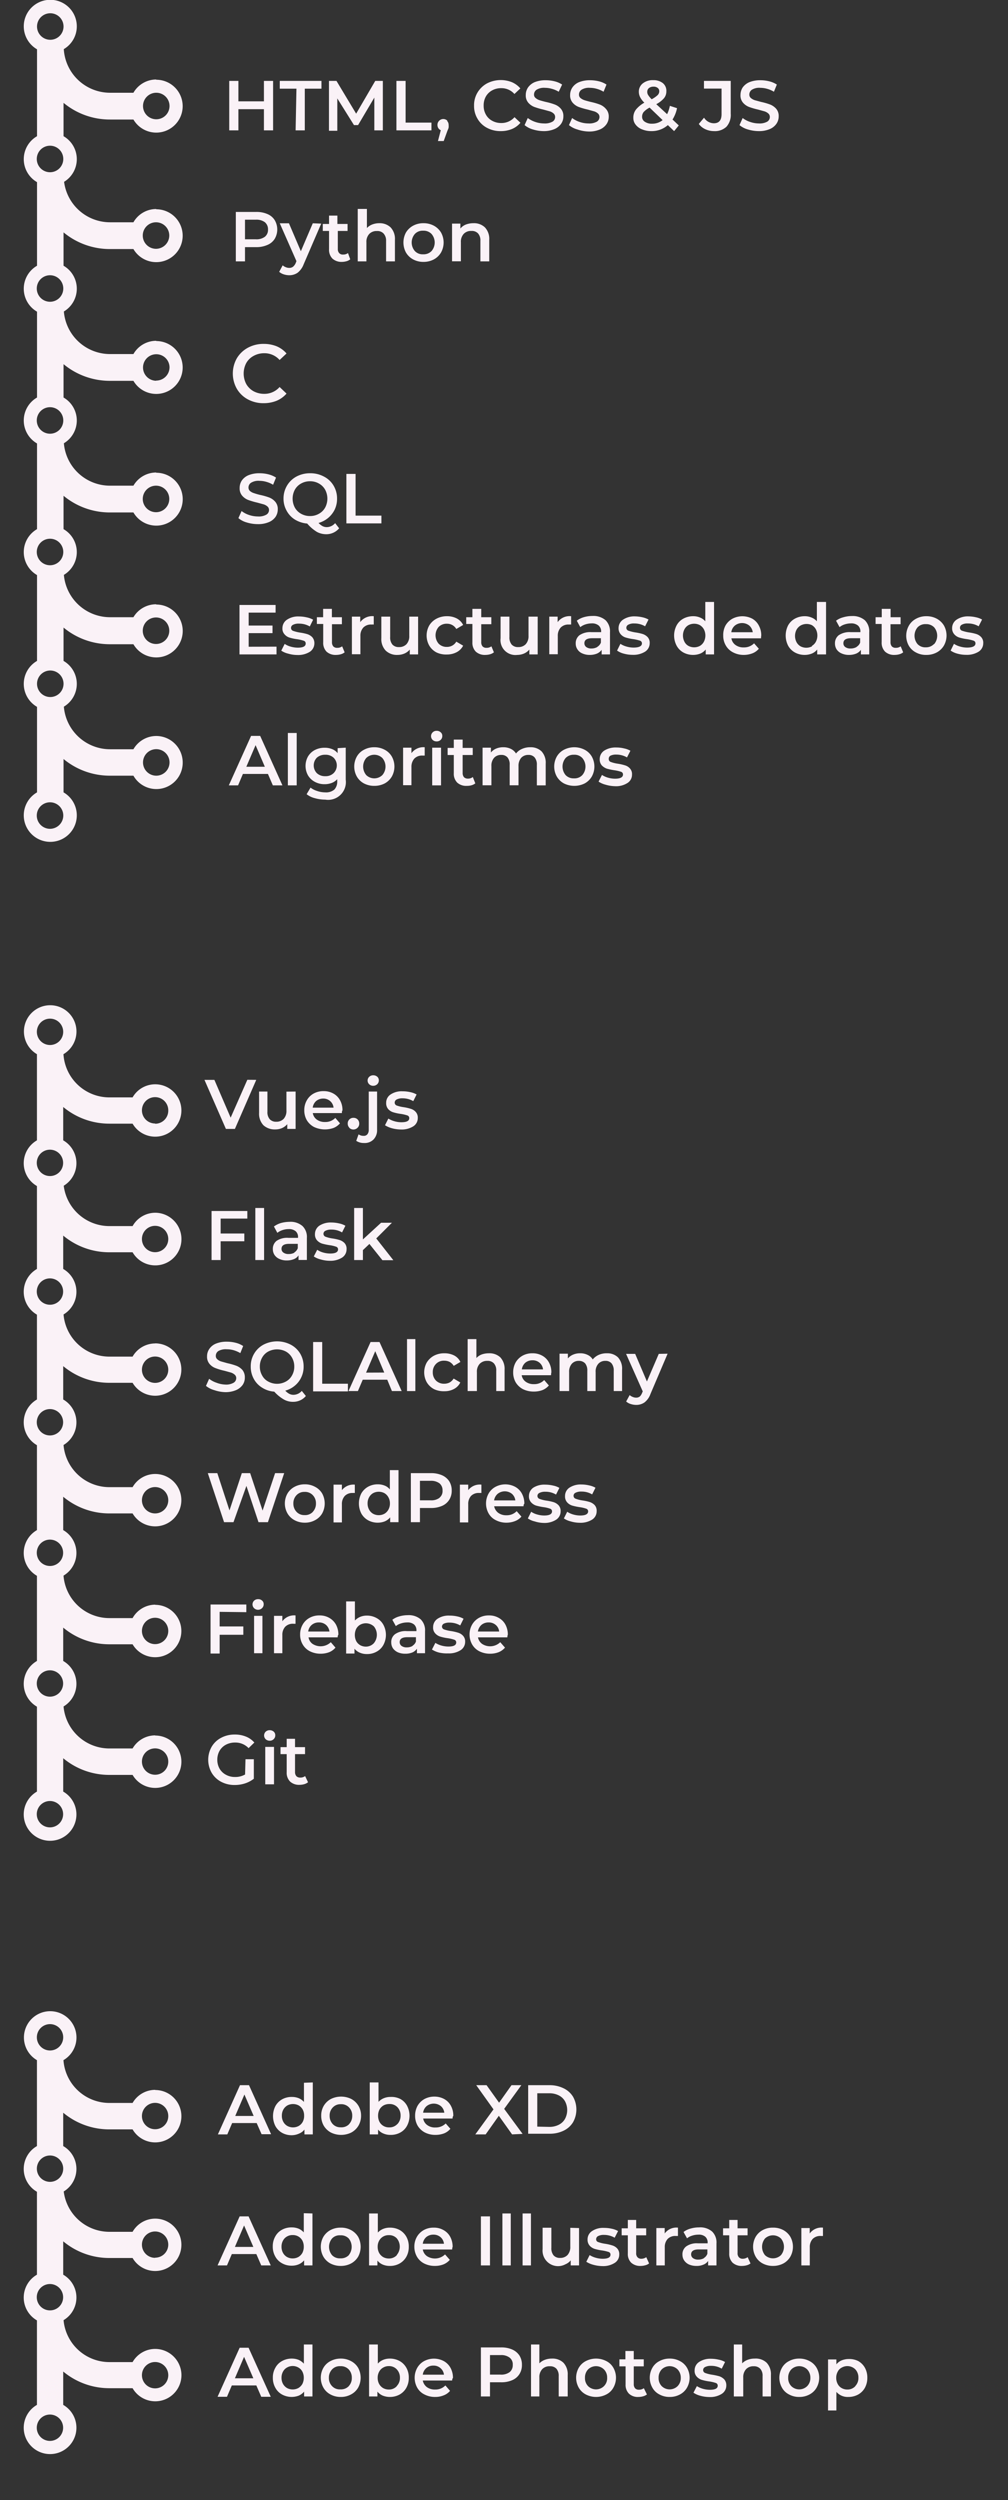 <svg id="Capa_1" data-name="Capa 1" xmlns="http://www.w3.org/2000/svg" viewBox="0 0 120.88 299.75"><rect x="0" y="0" width="120.88" height="299.75" fill="#333333" stroke="none"/><defs><style>.cls-1{fill:#faf2f7;}</style></defs><path class="cls-1" d="M18.74,9.53A3.17,3.17,0,0,0,16,11.12H13.18A5.56,5.56,0,0,1,7.65,5.89,3.16,3.16,0,0,0,9.21,3.18,3.18,3.18,0,1,0,4.44,5.91V16.33a3.18,3.18,0,1,0,3.18,0v-4a8.69,8.69,0,0,0,5.56,2H16a3.17,3.17,0,1,0,2.73-4.77ZM6,1.59A1.59,1.59,0,1,1,4.44,3.18,1.59,1.59,0,0,1,6,1.59ZM6,20.65a1.59,1.59,0,1,1,1.59-1.58A1.59,1.59,0,0,1,6,20.65ZM18.74,14.3a1.59,1.59,0,1,1,1.59-1.59A1.59,1.59,0,0,1,18.74,14.3Z"/><path class="cls-1" d="M18.74,25.06A3.15,3.15,0,0,0,16,26.65H13.18a5.56,5.56,0,0,1-5.53-5.23c.93-.55-4.15-.53-3.21,0V31.86a3.18,3.18,0,1,0,3.18,0v-4a8.7,8.7,0,0,0,5.56,2H16a3.17,3.17,0,1,0,2.73-4.77ZM6,36.18a1.59,1.59,0,1,1,1.59-1.59A1.59,1.59,0,0,1,6,36.18Zm12.71-6.35a1.59,1.59,0,1,1,1.59-1.59A1.6,1.6,0,0,1,18.74,29.83Z"/><path class="cls-1" d="M18.74,40.86A3.15,3.15,0,0,0,16,42.45H13.18a5.56,5.56,0,0,1-5.53-5.23c.93-.55-4.15-.53-3.21,0V47.66a3.18,3.18,0,1,0,3.18,0v-4a8.7,8.7,0,0,0,5.56,2H16a3.17,3.17,0,1,0,2.73-4.77ZM6,52a1.59,1.59,0,1,1,1.59-1.59A1.59,1.59,0,0,1,6,52Zm12.71-6.35A1.59,1.59,0,1,1,20.33,44,1.6,1.6,0,0,1,18.74,45.63Z"/><path class="cls-1" d="M18.74,56.65A3.16,3.16,0,0,0,16,58.23H13.18A5.55,5.55,0,0,1,7.65,53c.93-.56-4.15-.53-3.21,0V63.44a3.18,3.18,0,1,0,3.18,0v-4a8.69,8.69,0,0,0,5.56,2H16a3.17,3.17,0,1,0,2.73-4.76ZM6,67.77a1.59,1.59,0,1,1,1.59-1.59A1.59,1.59,0,0,1,6,67.77Zm12.71-6.36a1.59,1.59,0,1,1,1.59-1.59A1.59,1.59,0,0,1,18.74,61.41Z"/><path class="cls-1" d="M18.74,72.45A3.16,3.16,0,0,0,16,74H13.18a5.56,5.56,0,0,1-5.53-5.22c.93-.56-4.15-.54-3.21,0V79.24a3.18,3.18,0,1,0,3.18,0v-4a8.69,8.69,0,0,0,5.56,2H16a3.17,3.17,0,1,0,2.73-4.76ZM6,83.57A1.59,1.59,0,1,1,7.62,82,1.59,1.59,0,0,1,6,83.57Zm12.71-6.36a1.59,1.59,0,1,1,1.59-1.59A1.59,1.59,0,0,1,18.74,77.21Z"/><path class="cls-1" d="M18.74,88.24A3.17,3.17,0,0,0,16,89.83H13.18a5.56,5.56,0,0,1-5.53-5.22c.93-.56-4.15-.54-3.21,0V95a3.18,3.18,0,1,0,3.18,0V91a8.69,8.69,0,0,0,5.56,2H16a3.16,3.16,0,0,0,5.91-1.59A3.18,3.18,0,0,0,18.74,88.24ZM6,99.37a1.59,1.59,0,1,1,1.59-1.59A1.6,1.6,0,0,1,6,99.37ZM18.74,93a1.59,1.59,0,1,1,1.59-1.59A1.59,1.59,0,0,1,18.74,93Z"/><path class="cls-1" d="M29.72,47.88a3.36,3.36,0,0,1-1.32-1.27,3.71,3.71,0,0,1,0-3.65,3.45,3.45,0,0,1,1.33-1.27,3.9,3.9,0,0,1,1.9-.46,4.11,4.11,0,0,1,1.55.29,3.19,3.19,0,0,1,1.18.86l-.83.78a2.41,2.41,0,0,0-1.84-.81,2.59,2.59,0,0,0-1.28.32,2.21,2.21,0,0,0-.88.86,2.7,2.7,0,0,0,0,2.51,2.3,2.3,0,0,0,.88.87,2.69,2.69,0,0,0,1.28.31,2.41,2.41,0,0,0,1.84-.82l.83.79a3.23,3.23,0,0,1-1.19.86,4.11,4.11,0,0,1-1.55.29A3.9,3.9,0,0,1,29.72,47.88Z"/><path class="cls-1" d="M29.59,62.64a2.66,2.66,0,0,1-1-.52l.38-.85a3,3,0,0,0,.89.47,3.34,3.34,0,0,0,1.07.18,1.81,1.81,0,0,0,1-.21.64.64,0,0,0,.33-.56.54.54,0,0,0-.18-.42,1.29,1.29,0,0,0-.46-.26l-.77-.21a8.89,8.89,0,0,1-1.09-.32,1.83,1.83,0,0,1-.72-.51,1.32,1.32,0,0,1-.3-.92,1.58,1.58,0,0,1,.26-.9,1.83,1.83,0,0,1,.81-.64,3.38,3.38,0,0,1,1.31-.23,4.24,4.24,0,0,1,1.07.13,3,3,0,0,1,.91.39l-.35.86a3.2,3.2,0,0,0-.81-.35,3,3,0,0,0-.82-.12,1.68,1.68,0,0,0-1,.22.67.67,0,0,0-.32.59.54.54,0,0,0,.18.41,1.27,1.27,0,0,0,.46.25,7.75,7.75,0,0,0,.76.22,7.55,7.55,0,0,1,1.09.31,1.83,1.83,0,0,1,.72.51,1.31,1.31,0,0,1,.3.91,1.6,1.6,0,0,1-.26.89,1.83,1.83,0,0,1-.81.64,3.24,3.24,0,0,1-1.32.24A4.56,4.56,0,0,1,29.59,62.64Z"/><path class="cls-1" d="M40.67,63.34a2,2,0,0,1-1.55.71A2.35,2.35,0,0,1,38,63.77a4.89,4.89,0,0,1-1.16-1,3.36,3.36,0,0,1-1.48-.48,2.83,2.83,0,0,1-1-1.08A2.92,2.92,0,0,1,34,59.79a3,3,0,0,1,.42-1.57,2.92,2.92,0,0,1,1.14-1.09,3.42,3.42,0,0,1,1.64-.39,3.39,3.39,0,0,1,1.63.39A2.85,2.85,0,0,1,40,58.22a3,3,0,0,1,.42,1.57,3,3,0,0,1-.28,1.3,3.08,3.08,0,0,1-.78,1,3.15,3.15,0,0,1-1.16.61,1.94,1.94,0,0,0,.48.38,1.13,1.13,0,0,0,.51.12,1.34,1.34,0,0,0,1-.48Zm-5.31-2.48a1.91,1.91,0,0,0,.75.74,2.13,2.13,0,0,0,1.07.27,2.09,2.09,0,0,0,1.06-.27,1.91,1.91,0,0,0,.75-.74,2.28,2.28,0,0,0,0-2.15,1.91,1.91,0,0,0-.75-.74,2.09,2.09,0,0,0-1.06-.27,2.13,2.13,0,0,0-1.07.27,1.91,1.91,0,0,0-.75.74,2.28,2.28,0,0,0,0,2.15Z"/><path class="cls-1" d="M41.54,56.82h1.1v5h3.1v.93h-4.2Z"/><path class="cls-1" d="M33.16,77.53v.93H28.72V72.53h4.33v.92H29.82V75h2.86v.91H29.82v1.63Z"/><path class="cls-1" d="M34.57,78.37a2.53,2.53,0,0,1-.84-.36l.41-.81a2.45,2.45,0,0,0,.73.33,3.15,3.15,0,0,0,.84.12c.64,0,.95-.16.95-.5a.33.33,0,0,0-.24-.33,4.68,4.68,0,0,0-.77-.18,5.67,5.67,0,0,1-.91-.19,1.28,1.28,0,0,1-.61-.39,1,1,0,0,1-.26-.76,1.21,1.21,0,0,1,.54-1,2.4,2.4,0,0,1,1.45-.39,4.22,4.22,0,0,1,.93.11,2.57,2.57,0,0,1,.76.28l-.4.81a2.5,2.5,0,0,0-1.3-.34,1.37,1.37,0,0,0-.71.14.41.41,0,0,0-.24.37.37.37,0,0,0,.26.36,4.79,4.79,0,0,0,.8.2,5.86,5.86,0,0,1,.89.19,1.44,1.44,0,0,1,.6.37,1.09,1.09,0,0,1,.25.75,1.21,1.21,0,0,1-.55,1,2.64,2.64,0,0,1-1.5.38A3.91,3.91,0,0,1,34.57,78.37Z"/><path class="cls-1" d="M41.33,78.21a1.28,1.28,0,0,1-.45.23,2.12,2.12,0,0,1-.57.08,1.6,1.6,0,0,1-1.15-.39,1.51,1.51,0,0,1-.4-1.14V74.81H38V74h.75v-1h1.05v1H41v.84H39.81V77a.75.75,0,0,0,.16.5.61.61,0,0,0,.47.17.92.92,0,0,0,.59-.18Z"/><path class="cls-1" d="M44.82,73.88v1a1.1,1.1,0,0,0-.25,0,1.27,1.27,0,0,0-1,.36,1.43,1.43,0,0,0-.35,1v2.2H42.2V73.93h1v.66A1.78,1.78,0,0,1,44.82,73.88Z"/><path class="cls-1" d="M50.14,73.93v4.53h-1v-.58a1.74,1.74,0,0,1-.63.47,2.09,2.09,0,0,1-.83.17A1.93,1.93,0,0,1,46.25,78a2,2,0,0,1-.52-1.49V73.93h1.06v2.44a1.32,1.32,0,0,0,.27.91,1,1,0,0,0,.78.3,1.19,1.19,0,0,0,.91-.35,1.41,1.41,0,0,0,.33-1V73.93Z"/><path class="cls-1" d="M52.34,78.22a2.17,2.17,0,0,1-.87-.83,2.46,2.46,0,0,1,0-2.39,2.22,2.22,0,0,1,.87-.82,2.61,2.61,0,0,1,1.26-.3,2.48,2.48,0,0,1,1.18.27,1.79,1.79,0,0,1,.76.78l-.82.48a1.27,1.27,0,0,0-.48-.47,1.29,1.29,0,0,0-.64-.16,1.34,1.34,0,0,0-1,.39,1.54,1.54,0,0,0,0,2,1.33,1.33,0,0,0,1,.39,1.29,1.29,0,0,0,.64-.16,1.27,1.27,0,0,0,.48-.47l.82.48a1.81,1.81,0,0,1-.77.78,2.47,2.47,0,0,1-1.17.28A2.66,2.66,0,0,1,52.34,78.22Z"/><path class="cls-1" d="M59.23,78.21a1.37,1.37,0,0,1-.45.23,2.12,2.12,0,0,1-.57.08,1.6,1.6,0,0,1-1.15-.39A1.51,1.51,0,0,1,56.65,77V74.81h-.74V74h.74v-1h1.06v1h1.21v.84H57.71V77a.75.75,0,0,0,.16.5.61.61,0,0,0,.47.17.94.94,0,0,0,.59-.18Z"/><path class="cls-1" d="M64.48,73.93v4.53h-1v-.58a1.74,1.74,0,0,1-.63.47,2.08,2.08,0,0,1-.82.17,1.79,1.79,0,0,1-2-2V73.93h1.06v2.44a1.32,1.32,0,0,0,.27.91,1,1,0,0,0,.79.3,1.18,1.18,0,0,0,.9-.35,1.41,1.41,0,0,0,.33-1V73.93Z"/><path class="cls-1" d="M68.49,73.88v1a1.1,1.1,0,0,0-.25,0,1.27,1.27,0,0,0-1,.36,1.43,1.43,0,0,0-.35,1v2.2H65.87V73.93h1v.66A1.77,1.77,0,0,1,68.49,73.88Z"/><path class="cls-1" d="M72.62,74.36a1.87,1.87,0,0,1,.53,1.45v2.65h-1v-.55a1.33,1.33,0,0,1-.56.45,2.25,2.25,0,0,1-.87.16,2.11,2.11,0,0,1-.89-.18,1.26,1.26,0,0,1-.58-.48,1.23,1.23,0,0,1-.21-.7,1.21,1.21,0,0,1,.45-1,2.29,2.29,0,0,1,1.43-.37h1.17v-.06A.93.93,0,0,0,71.8,75a1.22,1.22,0,0,0-.84-.26,2.45,2.45,0,0,0-.75.12,1.93,1.93,0,0,0-.62.33l-.42-.77A2.54,2.54,0,0,1,70,74a3.67,3.67,0,0,1,1.06-.15A2.23,2.23,0,0,1,72.62,74.36Zm-1,3.2a1,1,0,0,0,.44-.52v-.52H71c-.61,0-.92.2-.92.6a.56.56,0,0,0,.23.46,1,1,0,0,0,.63.17A1.37,1.37,0,0,0,71.65,77.56Z"/><path class="cls-1" d="M74.82,78.37A2.38,2.38,0,0,1,74,78l.4-.81a2.52,2.52,0,0,0,.74.33,3,3,0,0,0,.84.12c.63,0,1-.16,1-.5a.33.33,0,0,0-.24-.33,4.86,4.86,0,0,0-.78-.18,5.92,5.92,0,0,1-.91-.19,1.28,1.28,0,0,1-.61-.39,1.06,1.06,0,0,1-.26-.76,1.21,1.21,0,0,1,.54-1,2.42,2.42,0,0,1,1.45-.39A4.22,4.22,0,0,1,77,74a2.65,2.65,0,0,1,.77.28l-.41.81a2.47,2.47,0,0,0-1.3-.34,1.33,1.33,0,0,0-.7.14.42.42,0,0,0-.25.37.37.37,0,0,0,.26.36,5.07,5.07,0,0,0,.8.2,5.86,5.86,0,0,1,.89.19,1.44,1.44,0,0,1,.6.37,1,1,0,0,1,.25.75,1.19,1.19,0,0,1-.55,1,2.64,2.64,0,0,1-1.5.38A3.91,3.91,0,0,1,74.82,78.37Z"/><path class="cls-1" d="M85.63,72.17v6.29h-1v-.59a1.65,1.65,0,0,1-.65.49,2.34,2.34,0,0,1-.85.16,2.43,2.43,0,0,1-1.18-.29,2.06,2.06,0,0,1-.81-.82,2.61,2.61,0,0,1,0-2.43,2,2,0,0,1,.81-.81,2.43,2.43,0,0,1,1.18-.29,2,2,0,0,1,.82.16,1.59,1.59,0,0,1,.63.45V72.17Zm-1.7,5.27a1.28,1.28,0,0,0,.48-.5,1.63,1.63,0,0,0,0-1.49,1.36,1.36,0,0,0-.48-.5,1.47,1.47,0,0,0-1.37,0,1.22,1.22,0,0,0-.48.5,1.63,1.63,0,0,0,0,1.49,1.16,1.16,0,0,0,.48.5,1.47,1.47,0,0,0,1.37,0Z"/><path class="cls-1" d="M91.26,76.53H87.71a1.21,1.21,0,0,0,.49.8,1.6,1.6,0,0,0,1,.29,1.67,1.67,0,0,0,1.23-.49l.57.65a1.88,1.88,0,0,1-.77.55,2.89,2.89,0,0,1-1,.19,2.72,2.72,0,0,1-1.31-.3,2.08,2.08,0,0,1-.88-.83,2.27,2.27,0,0,1-.31-1.19A2.4,2.4,0,0,1,87,75a2.18,2.18,0,0,1,.83-.82,2.57,2.57,0,0,1,2.39,0A2,2,0,0,1,91,75a2.42,2.42,0,0,1,.29,1.22C91.27,76.29,91.27,76.4,91.26,76.53ZM88.13,75a1.24,1.24,0,0,0-.43.8h2.57a1.3,1.3,0,0,0-.42-.8,1.38,1.38,0,0,0-1.72,0Z"/><path class="cls-1" d="M99.06,72.17v6.29H98v-.59a1.58,1.58,0,0,1-.65.49,2.3,2.3,0,0,1-.85.16,2.42,2.42,0,0,1-1.17-.29,2.09,2.09,0,0,1-.82-.82,2.69,2.69,0,0,1,0-2.43,2.06,2.06,0,0,1,.82-.81,2.42,2.42,0,0,1,1.17-.29,2,2,0,0,1,.82.16,1.62,1.62,0,0,1,.64.45V72.17Zm-1.7,5.27a1.28,1.28,0,0,0,.48-.5,1.63,1.63,0,0,0,0-1.49,1.36,1.36,0,0,0-.48-.5A1.49,1.49,0,0,0,96,75a1.36,1.36,0,0,0-.48.5,1.63,1.63,0,0,0,0,1.49,1.28,1.28,0,0,0,.48.5,1.49,1.49,0,0,0,1.38,0Z"/><path class="cls-1" d="M103.71,74.36a1.87,1.87,0,0,1,.53,1.45v2.65h-1v-.55a1.33,1.33,0,0,1-.56.45,2.25,2.25,0,0,1-.87.16,2.08,2.08,0,0,1-.89-.18,1.34,1.34,0,0,1-.59-.48,1.3,1.3,0,0,1-.2-.7,1.21,1.21,0,0,1,.45-1,2.29,2.29,0,0,1,1.43-.37h1.17v-.06a.93.93,0,0,0-.29-.73,1.22,1.22,0,0,0-.84-.26,2.45,2.45,0,0,0-.75.12,1.83,1.83,0,0,0-.62.33l-.42-.77a2.45,2.45,0,0,1,.86-.41,3.62,3.62,0,0,1,1.06-.15A2.23,2.23,0,0,1,103.71,74.36Zm-1,3.2a1,1,0,0,0,.44-.52v-.52h-1.1c-.61,0-.91.2-.91.6a.54.54,0,0,0,.23.46,1,1,0,0,0,.63.17A1.39,1.39,0,0,0,102.74,77.56Z"/><path class="cls-1" d="M108.31,78.21a1.28,1.28,0,0,1-.45.23,2.12,2.12,0,0,1-.57.08,1.6,1.6,0,0,1-1.15-.39,1.51,1.51,0,0,1-.41-1.14V74.81H105V74h.74v-1h1.06v1H108v.84h-1.21V77a.75.75,0,0,0,.16.5.61.61,0,0,0,.47.17.94.94,0,0,0,.59-.18Z"/><path class="cls-1" d="M109.83,78.22a2.09,2.09,0,0,1-.86-.83A2.46,2.46,0,0,1,109,75a2.13,2.13,0,0,1,.86-.82,2.49,2.49,0,0,1,1.23-.3,2.57,2.57,0,0,1,1.25.3,2.26,2.26,0,0,1,.86.82,2.46,2.46,0,0,1,0,2.39,2.21,2.21,0,0,1-.86.83,2.57,2.57,0,0,1-1.25.3A2.49,2.49,0,0,1,109.83,78.22Zm2.2-1a1.57,1.57,0,0,0,0-2,1.31,1.31,0,0,0-1-.39,1.27,1.27,0,0,0-1,.39,1.57,1.57,0,0,0,0,2,1.27,1.27,0,0,0,1,.39A1.31,1.31,0,0,0,112,77.22Z"/><path class="cls-1" d="M114.82,78.37A2.53,2.53,0,0,1,114,78l.4-.81a2.52,2.52,0,0,0,.74.33,3,3,0,0,0,.84.12c.63,0,1-.16,1-.5a.33.33,0,0,0-.24-.33,4.6,4.6,0,0,0-.78-.18,5.92,5.92,0,0,1-.91-.19,1.33,1.33,0,0,1-.61-.39,1.06,1.06,0,0,1-.26-.76,1.21,1.21,0,0,1,.54-1,2.42,2.42,0,0,1,1.45-.39A4.22,4.22,0,0,1,117,74a2.54,2.54,0,0,1,.77.28l-.41.81a2.47,2.47,0,0,0-1.3-.34,1.33,1.33,0,0,0-.7.14.41.41,0,0,0-.24.37.36.36,0,0,0,.25.36,5.07,5.07,0,0,0,.8.2,5.6,5.6,0,0,1,.89.19,1.38,1.38,0,0,1,.6.37,1,1,0,0,1,.25.75,1.19,1.19,0,0,1-.55,1,2.64,2.64,0,0,1-1.5.38A3.84,3.84,0,0,1,114.82,78.37Z"/><path class="cls-1" d="M32.13,92.79h-3l-.58,1.37H27.44l2.67-5.93H31.2l2.67,5.93H32.72Zm-.37-.86-1.11-2.59-1.11,2.59Z"/><path class="cls-1" d="M34.52,87.88h1.06v6.28H34.52Z"/><path class="cls-1" d="M41.46,89.64v3.84A2.13,2.13,0,0,1,39,95.87a4.51,4.51,0,0,1-1.23-.17,2.59,2.59,0,0,1-1-.48l.47-.79a2.41,2.41,0,0,0,.75.39A3,3,0,0,0,39,95a1.53,1.53,0,0,0,1.1-.34,1.39,1.39,0,0,0,.34-1v-.24a1.69,1.69,0,0,1-.66.45,2.34,2.34,0,0,1-.85.15,2.41,2.41,0,0,1-1.17-.28,2.09,2.09,0,0,1-.82-.77,2.32,2.32,0,0,1,0-2.28,2.09,2.09,0,0,1,.82-.77,2.52,2.52,0,0,1,1.17-.27,2.35,2.35,0,0,1,.89.16,1.64,1.64,0,0,1,.67.49v-.6ZM40,92.7a1.3,1.3,0,0,0,0-1.86,1.4,1.4,0,0,0-1-.35,1.45,1.45,0,0,0-1,.35,1.33,1.33,0,0,0,0,1.86,1.41,1.41,0,0,0,1,.36A1.36,1.36,0,0,0,40,92.7Z"/><path class="cls-1" d="M43.65,93.93a2.15,2.15,0,0,1-.86-.83,2.46,2.46,0,0,1,0-2.39,2.06,2.06,0,0,1,.86-.82,2.52,2.52,0,0,1,1.23-.3,2.57,2.57,0,0,1,1.25.3,2.12,2.12,0,0,1,.86.82,2.46,2.46,0,0,1,0,2.39,2.21,2.21,0,0,1-.86.83,2.68,2.68,0,0,1-1.25.29A2.63,2.63,0,0,1,43.65,93.93Zm2.2-1a1.57,1.57,0,0,0,0-2.05,1.39,1.39,0,0,0-1.93,0,1.6,1.6,0,0,0,0,2.05,1.39,1.39,0,0,0,1.93,0Z"/><path class="cls-1" d="M50.93,89.59v1l-.24,0a1.28,1.28,0,0,0-1,.36,1.45,1.45,0,0,0-.35,1v2.19h-1V89.64h1v.66A1.78,1.78,0,0,1,50.93,89.59Z"/><path class="cls-1" d="M51.88,88.71a.63.63,0,0,1,0-.9.65.65,0,0,1,.48-.19.69.69,0,0,1,.49.18.54.54,0,0,1,.19.43.61.61,0,0,1-.19.47.66.66,0,0,1-.49.19A.68.68,0,0,1,51.88,88.71Zm-.05.93h1.06v4.52H51.83Z"/><path class="cls-1" d="M57,93.92a1.33,1.33,0,0,1-.46.23,2,2,0,0,1-.56.07,1.59,1.59,0,0,1-1.15-.39,1.5,1.5,0,0,1-.41-1.13V90.52h-.74v-.85h.74v-1h1.06v1h1.21v.85H55.48v2.15a.78.78,0,0,0,.16.51.64.64,0,0,0,.47.17.89.89,0,0,0,.59-.19Z"/><path class="cls-1" d="M64.94,90.08a2,2,0,0,1,.5,1.49v2.59H64.38V91.71a1.31,1.31,0,0,0-.27-.9.93.93,0,0,0-.75-.3,1.13,1.13,0,0,0-.86.35,1.47,1.47,0,0,0-.32,1v2.29H61.12V91.71a1.31,1.31,0,0,0-.26-.9.94.94,0,0,0-.75-.3,1.11,1.11,0,0,0-.86.35,1.41,1.41,0,0,0-.32,1v2.29H57.87V89.64h1v.58a1.63,1.63,0,0,1,.63-.47,2.15,2.15,0,0,1,.85-.16,2,2,0,0,1,.9.19,1.49,1.49,0,0,1,.63.56,1.82,1.82,0,0,1,.72-.55,2.34,2.34,0,0,1,1-.2A1.86,1.86,0,0,1,64.94,90.08Z"/><path class="cls-1" d="M67.63,93.93a2.21,2.21,0,0,1-.86-.83,2.46,2.46,0,0,1,0-2.39,2.12,2.12,0,0,1,.86-.82,2.71,2.71,0,0,1,2.48,0,2.12,2.12,0,0,1,.86.82,2.46,2.46,0,0,1,0,2.39,2.21,2.21,0,0,1-.86.83,2.8,2.8,0,0,1-2.48,0Zm2.2-1a1.57,1.57,0,0,0,0-2.05,1.27,1.27,0,0,0-1-.39,1.31,1.31,0,0,0-1,.39,1.6,1.6,0,0,0,0,2.05,1.31,1.31,0,0,0,1,.39A1.27,1.27,0,0,0,69.83,92.93Z"/><path class="cls-1" d="M72.62,94.08a2.75,2.75,0,0,1-.84-.37l.41-.8a2.6,2.6,0,0,0,.73.33,3.1,3.1,0,0,0,.84.12c.63,0,.95-.17.95-.5a.33.33,0,0,0-.24-.33,4.6,4.6,0,0,0-.78-.18,7.85,7.85,0,0,1-.91-.19,1.59,1.59,0,0,1-.61-.39,1.08,1.08,0,0,1-.25-.77,1.2,1.2,0,0,1,.53-1,2.53,2.53,0,0,1,1.46-.38,3.69,3.69,0,0,1,.93.11,2.57,2.57,0,0,1,.76.28l-.41.8a2.53,2.53,0,0,0-1.29-.34,1.48,1.48,0,0,0-.71.14A.43.43,0,0,0,73,91a.36.36,0,0,0,.26.36,4,4,0,0,0,.8.2,5.73,5.73,0,0,1,.89.2,1.26,1.26,0,0,1,.59.37,1,1,0,0,1,.25.75,1.16,1.16,0,0,1-.55,1,2.52,2.52,0,0,1-1.5.38A4.3,4.3,0,0,1,72.62,94.08Z"/><path class="cls-1" d="M32.06,25.66a1.88,1.88,0,0,1,.88.73,2.2,2.2,0,0,1,0,2.25,1.88,1.88,0,0,1-.88.73,3.23,3.23,0,0,1-1.34.26H29.38v1.71h-1.1V25.41h2.44A3.24,3.24,0,0,1,32.06,25.66Zm-.3,2.73a1.05,1.05,0,0,0,.38-.87,1.09,1.09,0,0,0-.38-.88,1.69,1.69,0,0,0-1.09-.3H29.38v2.35h1.29A1.69,1.69,0,0,0,31.76,28.39Z"/><path class="cls-1" d="M38.52,26.81,36.41,31.7a2.32,2.32,0,0,1-.72,1,1.76,1.76,0,0,1-1,.3,2.19,2.19,0,0,1-.67-.11,1.55,1.55,0,0,1-.54-.3l.42-.78a1.09,1.09,0,0,0,.36.22,1.06,1.06,0,0,0,.42.09.74.74,0,0,0,.46-.14,1.2,1.2,0,0,0,.34-.49l.07-.18-2-4.54h1.1l1.43,3.35,1.43-3.35Z"/><path class="cls-1" d="M42,31.09a1.2,1.2,0,0,1-.45.23,2.12,2.12,0,0,1-.57.08A1.6,1.6,0,0,1,39.86,31a1.51,1.51,0,0,1-.4-1.14V27.69h-.75v-.84h.75v-1h1v1h1.22v.84H40.51v2.16a.7.7,0,0,0,.17.5.57.57,0,0,0,.46.17.92.92,0,0,0,.59-.18Z"/><path class="cls-1" d="M46.84,27.26a2,2,0,0,1,.52,1.49v2.59H46.3V28.88A1.25,1.25,0,0,0,46,28a1,1,0,0,0-.8-.3,1.2,1.2,0,0,0-.92.35,1.37,1.37,0,0,0-.34,1v2.29H42.9V25.05H44v2.29a1.72,1.72,0,0,1,.65-.43,2.35,2.35,0,0,1,.86-.15A1.89,1.89,0,0,1,46.84,27.26Z"/><path class="cls-1" d="M49.54,31.1a2.21,2.21,0,0,1-.86-.83,2.53,2.53,0,0,1,0-2.39,2.26,2.26,0,0,1,.86-.82,2.56,2.56,0,0,1,1.24-.3,2.6,2.6,0,0,1,1.25.3,2.26,2.26,0,0,1,.86.82,2.46,2.46,0,0,1,0,2.39,2.21,2.21,0,0,1-.86.83,2.6,2.6,0,0,1-1.25.3A2.56,2.56,0,0,1,49.54,31.1Zm2.21-1a1.57,1.57,0,0,0,0-2.05,1.31,1.31,0,0,0-1-.39,1.27,1.27,0,0,0-1,.39,1.57,1.57,0,0,0,0,2.05,1.27,1.27,0,0,0,1,.39A1.31,1.31,0,0,0,51.75,30.1Z"/><path class="cls-1" d="M58.15,27.26a2,2,0,0,1,.52,1.49v2.59H57.61V28.88a1.25,1.25,0,0,0-.28-.89,1,1,0,0,0-.8-.3,1.18,1.18,0,0,0-.92.35,1.37,1.37,0,0,0-.34,1v2.29H54.21V26.81h1v.59a1.61,1.61,0,0,1,.66-.48,2.53,2.53,0,0,1,.9-.16A1.89,1.89,0,0,1,58.15,27.26Z"/><path class="cls-1" d="M32.75,9.7v5.93h-1.1V13.09H28.59v2.54h-1.1V9.7h1.1v2.45h3.06V9.7Z"/><path class="cls-1" d="M35.55,10.63h-2V9.7h5v.93h-2v5h-1.1Z"/><path class="cls-1" d="M44.89,15.63V11.7L42.94,15h-.49l-2-3.2v3.88h-1V9.7h.9l2.36,3.93L45,9.7h.91v5.93Z"/><path class="cls-1" d="M47.54,9.7h1.1v5h3.1v.93h-4.2Z"/><path class="cls-1" d="M53.6,14.48a.69.69,0,0,1,.2.51,1.45,1.45,0,0,1,0,.28c0,.1-.08.25-.16.45l-.43,1.19h-.69l.34-1.3a.62.62,0,0,1-.29-.24.7.7,0,0,1-.11-.38.69.69,0,0,1,.2-.51.7.7,0,0,1,1,0Z"/><path class="cls-1" d="M58.39,15.32a2.82,2.82,0,0,1-1.13-1.09,2.93,2.93,0,0,1-.41-1.56,2.94,2.94,0,0,1,.41-1.57A3,3,0,0,1,58.4,10a3.6,3.6,0,0,1,3-.14,2.79,2.79,0,0,1,1,.74l-.71.67a2.07,2.07,0,0,0-1.59-.7,2.2,2.2,0,0,0-1.09.27,1.91,1.91,0,0,0-.75.74A2.16,2.16,0,0,0,58,12.67a2.1,2.1,0,0,0,.27,1.07,1.84,1.84,0,0,0,.75.74,2.2,2.2,0,0,0,1.09.27,2.07,2.07,0,0,0,1.59-.7l.71.67a2.68,2.68,0,0,1-1,.74,3.44,3.44,0,0,1-1.34.26A3.38,3.38,0,0,1,58.39,15.32Z"/><path class="cls-1" d="M63.91,15.52a2.71,2.71,0,0,1-1-.52l.38-.85a3.19,3.19,0,0,0,.9.47,3.28,3.28,0,0,0,1.06.18,1.87,1.87,0,0,0,1-.21.63.63,0,0,0,.32-.56.54.54,0,0,0-.18-.42,1.21,1.21,0,0,0-.46-.26l-.76-.21a9.12,9.12,0,0,1-1.1-.32,1.83,1.83,0,0,1-.72-.51,1.32,1.32,0,0,1-.3-.92,1.59,1.59,0,0,1,.27-.9,1.87,1.87,0,0,1,.8-.64,3.43,3.43,0,0,1,1.32-.23,4.29,4.29,0,0,1,1.07.13,2.85,2.85,0,0,1,.9.39L67,11a3.12,3.12,0,0,0-.82-.35,3,3,0,0,0-.82-.12,1.7,1.7,0,0,0-1,.22.69.69,0,0,0-.32.59.5.5,0,0,0,.19.41,1.35,1.35,0,0,0,.46.26c.18.06.44.13.76.21a7.76,7.76,0,0,1,1.08.31,1.79,1.79,0,0,1,.73.51,1.31,1.31,0,0,1,.3.91,1.53,1.53,0,0,1-.27.89,1.83,1.83,0,0,1-.81.64,3.24,3.24,0,0,1-1.32.24A4.44,4.44,0,0,1,63.91,15.52Z"/><path class="cls-1" d="M69.23,15.52a2.74,2.74,0,0,1-1-.52l.38-.85a3.06,3.06,0,0,0,.9.47,3.23,3.23,0,0,0,1.06.18,1.87,1.87,0,0,0,1-.21.65.65,0,0,0,.32-.56.54.54,0,0,0-.18-.42,1.21,1.21,0,0,0-.46-.26l-.76-.21a8.6,8.6,0,0,1-1.1-.32,1.83,1.83,0,0,1-.72-.51,1.32,1.32,0,0,1-.3-.92,1.59,1.59,0,0,1,.27-.9,1.81,1.81,0,0,1,.8-.64,3.43,3.43,0,0,1,1.32-.23,4.35,4.35,0,0,1,1.07.13,2.85,2.85,0,0,1,.9.39l-.35.86a3.2,3.2,0,0,0-.81-.35,3,3,0,0,0-.82-.12,1.68,1.68,0,0,0-1,.22.69.69,0,0,0-.32.59.52.52,0,0,0,.18.41,1.51,1.51,0,0,0,.47.26c.18.06.44.13.76.21a7.76,7.76,0,0,1,1.08.31,1.86,1.86,0,0,1,.73.51A1.31,1.31,0,0,1,73,14a1.53,1.53,0,0,1-.27.89,1.83,1.83,0,0,1-.81.64,3.24,3.24,0,0,1-1.32.24A4.56,4.56,0,0,1,69.23,15.52Z"/><path class="cls-1" d="M80.84,15.72,80.09,15a2.93,2.93,0,0,1-2,.72A2.82,2.82,0,0,1,77,15.51a1.74,1.74,0,0,1-.77-.56,1.27,1.27,0,0,1-.28-.82,1.57,1.57,0,0,1,.32-1,3.51,3.51,0,0,1,1-.82,2.53,2.53,0,0,1-.51-.67,1.46,1.46,0,0,1-.15-.64,1.25,1.25,0,0,1,.47-1,1.89,1.89,0,0,1,1.25-.39,1.79,1.79,0,0,1,1.15.35,1.18,1.18,0,0,1,.43,1,1.27,1.27,0,0,1-.28.81,3.12,3.12,0,0,1-.93.72L80,13.69a4,4,0,0,0,.33-1l.86.28a4.08,4.08,0,0,1-.54,1.36l.75.71ZM79.46,14.4,77.9,12.9a2.56,2.56,0,0,0-.72.54A.9.9,0,0,0,77,14a.69.69,0,0,0,.33.6,1.46,1.46,0,0,0,.88.23A1.94,1.94,0,0,0,79.46,14.4Zm-1.64-3.84a.56.56,0,0,0-.2.45.68.68,0,0,0,.11.39,2.8,2.8,0,0,0,.42.5,3.34,3.34,0,0,0,.71-.49.66.66,0,0,0,.2-.46.49.49,0,0,0-.19-.41.76.76,0,0,0-.5-.15A.86.86,0,0,0,77.82,10.56Z"/><path class="cls-1" d="M84.58,15.49a2,2,0,0,1-.78-.63l.63-.75a1.41,1.41,0,0,0,1.17.67c.62,0,.93-.36.93-1.09V10.62H84.42V9.7h3.21v3.93a2.12,2.12,0,0,1-.51,1.56,2,2,0,0,1-1.49.53A2.45,2.45,0,0,1,84.58,15.49Z"/><path class="cls-1" d="M89.68,15.52a2.74,2.74,0,0,1-1-.52l.38-.85a2.94,2.94,0,0,0,.9.47A3.23,3.23,0,0,0,91,14.8a1.87,1.87,0,0,0,1-.21.65.65,0,0,0,.32-.56.54.54,0,0,0-.18-.42,1.29,1.29,0,0,0-.46-.26l-.76-.21a8.6,8.6,0,0,1-1.1-.32,1.83,1.83,0,0,1-.72-.51,1.32,1.32,0,0,1-.3-.92,1.66,1.66,0,0,1,.26-.9,1.9,1.9,0,0,1,.81-.64,3.43,3.43,0,0,1,1.32-.23,4.22,4.22,0,0,1,1.06.13,2.91,2.91,0,0,1,.91.39l-.35.86a3.2,3.2,0,0,0-.81-.35,3,3,0,0,0-.82-.12,1.68,1.68,0,0,0-1,.22.69.69,0,0,0-.32.59.52.52,0,0,0,.18.41,1.46,1.46,0,0,0,.46.26l.77.21a7.76,7.76,0,0,1,1.08.31,1.93,1.93,0,0,1,.73.51,1.31,1.31,0,0,1,.3.91,1.53,1.53,0,0,1-.27.89,1.83,1.83,0,0,1-.81.64,3.24,3.24,0,0,1-1.32.24A4.56,4.56,0,0,1,89.68,15.52Z"/><path class="cls-1" d="M18.61,130a3.12,3.12,0,0,0-2.71,1.57H13.1a5.52,5.52,0,0,1-5.49-5.18,3.15,3.15,0,1,0-3.18,0v10.33a3.16,3.16,0,1,0,3.15,0v-4a8.63,8.63,0,0,0,5.52,2h2.8A3.14,3.14,0,1,0,18.61,130ZM6,122.13a1.58,1.58,0,1,1-1.58,1.57A1.58,1.58,0,0,1,6,122.13ZM6,141a1.58,1.58,0,1,1,1.57-1.57A1.57,1.57,0,0,1,6,141Zm12.6-6.3a1.58,1.58,0,1,1,1.58-1.57A1.57,1.57,0,0,1,18.61,134.73Z"/><path class="cls-1" d="M18.61,145.4A3.13,3.13,0,0,0,15.9,147H13.1a5.52,5.52,0,0,1-5.49-5.19c.92-.55-4.12-.52-3.18,0v10.33a3.16,3.16,0,1,0,3.15,0v-4a8.63,8.63,0,0,0,5.52,2h2.8a3.14,3.14,0,0,0,5.86-1.58A3.16,3.16,0,0,0,18.61,145.4ZM6,156.43a1.58,1.58,0,1,1,1.57-1.57A1.57,1.57,0,0,1,6,156.43Zm12.6-6.3a1.58,1.58,0,1,1,1.58-1.58A1.58,1.58,0,0,1,18.61,150.13Z"/><path class="cls-1" d="M18.61,161.07a3.13,3.13,0,0,0-2.71,1.58H13.1a5.52,5.52,0,0,1-5.49-5.19c.92-.55-4.12-.53-3.18,0v10.33a3.16,3.16,0,1,0,3.15,0v-4a8.63,8.63,0,0,0,5.52,2h2.8a3.14,3.14,0,1,0,2.71-4.73ZM6,172.1a1.58,1.58,0,1,1,1.57-1.58A1.58,1.58,0,0,1,6,172.1Zm12.6-6.3a1.58,1.58,0,1,1,1.58-1.58A1.58,1.58,0,0,1,18.61,165.8Z"/><path class="cls-1" d="M18.61,176.72a3.13,3.13,0,0,0-2.71,1.58H13.1a5.52,5.52,0,0,1-5.49-5.18c.92-.55-4.12-.53-3.18,0v10.33a3.16,3.16,0,1,0,3.15,0v-4a8.63,8.63,0,0,0,5.52,2h2.8a3.14,3.14,0,1,0,2.71-4.73ZM6,187.75a1.58,1.58,0,1,1,1.57-1.57A1.57,1.57,0,0,1,6,187.75Zm12.6-6.3a1.58,1.58,0,1,1,1.58-1.58A1.58,1.58,0,0,1,18.61,181.45Z"/><path class="cls-1" d="M18.61,192.39A3.13,3.13,0,0,0,15.9,194H13.1a5.52,5.52,0,0,1-5.49-5.19c.92-.55-4.12-.52-3.18,0v10.33a3.16,3.16,0,1,0,3.15,0v-4a8.63,8.63,0,0,0,5.52,2h2.8a3.14,3.14,0,1,0,2.71-4.73ZM6,203.42a1.58,1.58,0,1,1,1.57-1.58A1.58,1.58,0,0,1,6,203.42Zm12.6-6.3a1.58,1.58,0,1,1,1.58-1.58A1.58,1.58,0,0,1,18.61,197.12Z"/><path class="cls-1" d="M18.61,208.06a3.14,3.14,0,0,0-2.71,1.57H13.1a5.52,5.52,0,0,1-5.49-5.18c.92-.55-4.12-.53-3.18,0V214.8a3.16,3.16,0,1,0,3.15,0v-4a8.62,8.62,0,0,0,5.52,2h2.8a3.14,3.14,0,1,0,2.71-4.72ZM6,219.09a1.58,1.58,0,1,1,1.57-1.58A1.58,1.58,0,0,1,6,219.09Zm12.6-6.31a1.58,1.58,0,1,1,1.58-1.57A1.57,1.57,0,0,1,18.61,212.78Z"/><path class="cls-1" d="M25.7,166.67a2.75,2.75,0,0,1-1-.51l.38-.85a2.94,2.94,0,0,0,.88.47A3.23,3.23,0,0,0,27,166a1.79,1.79,0,0,0,1-.21.64.64,0,0,0,.33-.56.54.54,0,0,0-.18-.41,1.29,1.29,0,0,0-.46-.26l-.76-.21a7.23,7.23,0,0,1-1.08-.32,1.71,1.71,0,0,1-.72-.5,1.32,1.32,0,0,1-.3-.92,1.52,1.52,0,0,1,.27-.88,1.74,1.74,0,0,1,.8-.64,3.32,3.32,0,0,1,1.3-.23,4.22,4.22,0,0,1,1.06.13,2.85,2.85,0,0,1,.9.39l-.34.85a3.61,3.61,0,0,0-.81-.35,2.94,2.94,0,0,0-.82-.11,1.75,1.75,0,0,0-1,.21.68.68,0,0,0-.31.58.51.51,0,0,0,.18.41,1.21,1.21,0,0,0,.46.26l.75.21a7.76,7.76,0,0,1,1.08.31,1.91,1.91,0,0,1,.72.5,1.38,1.38,0,0,1,.29.91,1.52,1.52,0,0,1-.26.88,1.91,1.91,0,0,1-.8.63,3.23,3.23,0,0,1-1.31.24A4.44,4.44,0,0,1,25.7,166.67Z"/><path class="cls-1" d="M36.68,167.37a1.9,1.9,0,0,1-.68.52,2,2,0,0,1-.85.18,2.18,2.18,0,0,1-1.11-.28,4.79,4.79,0,0,1-1.15-.94,3.12,3.12,0,0,1-1.46-.48,2.78,2.78,0,0,1-1-1.06,3,3,0,0,1-.36-1.47,2.92,2.92,0,0,1,.41-1.55,2.87,2.87,0,0,1,1.13-1.08,3.56,3.56,0,0,1,3.24,0A2.89,2.89,0,0,1,36,162.29a3,3,0,0,1,.41,1.55,2.9,2.9,0,0,1-.28,1.29,2.84,2.84,0,0,1-.77,1,3,3,0,0,1-1.15.6,1.78,1.78,0,0,0,.48.38,1.08,1.08,0,0,0,.5.12,1.34,1.34,0,0,0,1-.47Zm-5.25-2.47a1.76,1.76,0,0,0,.74.74,2.2,2.2,0,0,0,2.11,0,1.82,1.82,0,0,0,.74-.74,2.09,2.09,0,0,0,.27-1.06,2.12,2.12,0,0,0-.27-1.06,1.88,1.88,0,0,0-.74-.74,2.27,2.27,0,0,0-2.11,0,1.82,1.82,0,0,0-.74.74,2.12,2.12,0,0,0-.27,1.06A2.09,2.09,0,0,0,31.43,164.9Z"/><path class="cls-1" d="M37.55,160.9h1.09v5h3.08v.92H37.55Z"/><path class="cls-1" d="M46.44,165.42H43.5l-.58,1.36H41.79l2.65-5.88h1.07l2.66,5.88H47Zm-.36-.86L45,162l-1.1,2.57Z"/><path class="cls-1" d="M48.81,160.55h1v6.23h-1Z"/><path class="cls-1" d="M52.05,166.55a2.22,2.22,0,0,1-.87-.82,2.44,2.44,0,0,1,0-2.38,2.31,2.31,0,0,1,.86-.81,2.6,2.6,0,0,1,1.26-.29,2.51,2.51,0,0,1,1.16.26,1.67,1.67,0,0,1,.75.78l-.8.47a1.35,1.35,0,0,0-.48-.47,1.4,1.4,0,0,0-.64-.15,1.29,1.29,0,0,0-1,.38,1.35,1.35,0,0,0-.39,1,1.38,1.38,0,0,0,.38,1,1.35,1.35,0,0,0,1,.38,1.4,1.4,0,0,0,.64-.15,1.35,1.35,0,0,0,.48-.47l.8.47a1.74,1.74,0,0,1-.76.78,2.35,2.35,0,0,1-1.15.27A2.68,2.68,0,0,1,52.05,166.55Z"/><path class="cls-1" d="M60,162.74a2,2,0,0,1,.51,1.47v2.57h-1v-2.43a1.24,1.24,0,0,0-.28-.89,1,1,0,0,0-.79-.3,1.21,1.21,0,0,0-.91.35,1.36,1.36,0,0,0-.34,1v2.27H56.08v-6.23h1.05v2.27a1.68,1.68,0,0,1,.64-.43,2.58,2.58,0,0,1,.86-.14A1.89,1.89,0,0,1,60,162.74Z"/><path class="cls-1" d="M66.08,164.88H62.56a1.19,1.19,0,0,0,.48.78,1.6,1.6,0,0,0,1,.29,1.63,1.63,0,0,0,1.22-.49l.56.65a2,2,0,0,1-.76.55,2.89,2.89,0,0,1-1.05.18,2.86,2.86,0,0,1-1.3-.29,2.22,2.22,0,0,1-.87-.82,2.36,2.36,0,0,1-.3-1.19,2.43,2.43,0,0,1,.29-1.18,2.18,2.18,0,0,1,.83-.82,2.36,2.36,0,0,1,1.19-.29,2.32,2.32,0,0,1,1.18.29,2,2,0,0,1,.8.81,2.41,2.41,0,0,1,.29,1.21C66.09,164.64,66.09,164.74,66.08,164.88ZM63,163.38a1.28,1.28,0,0,0-.42.8h2.54a1.2,1.2,0,0,0-.41-.79,1.25,1.25,0,0,0-.86-.3A1.31,1.31,0,0,0,63,163.38Z"/><path class="cls-1" d="M74.11,162.74a2,2,0,0,1,.49,1.47v2.57h-1v-2.43a1.33,1.33,0,0,0-.26-.89.93.93,0,0,0-.75-.3,1.09,1.09,0,0,0-.84.35,1.38,1.38,0,0,0-.32,1v2.27h-1v-2.43a1.33,1.33,0,0,0-.26-.89,1,1,0,0,0-.75-.3,1.09,1.09,0,0,0-.85.35,1.43,1.43,0,0,0-.32,1v2.27H67.1V162.3h1v.57a1.61,1.61,0,0,1,.63-.46,2.06,2.06,0,0,1,.84-.16,1.94,1.94,0,0,1,.89.19,1.38,1.38,0,0,1,.62.55,2,2,0,0,1,.72-.55,2.32,2.32,0,0,1,1-.19A1.82,1.82,0,0,1,74.11,162.74Z"/><path class="cls-1" d="M80.06,162.3,78,167.14a2.2,2.2,0,0,1-.71,1,1.71,1.71,0,0,1-1,.3,2.17,2.17,0,0,1-.66-.11,1.41,1.41,0,0,1-.54-.3l.42-.77a1.09,1.09,0,0,0,.36.22,1,1,0,0,0,.41.09.69.69,0,0,0,.46-.15A1.21,1.21,0,0,0,77,167l.08-.18-2-4.5h1.09l1.41,3.31,1.42-3.31Z"/><path class="cls-1" d="M34.08,176.62l-1.95,5.88H31l-1.45-4.35L28,182.5H26.87l-1.95-5.88h1.14l1.46,4.47L29,176.62h1l1.49,4.49,1.5-4.49Z"/><path class="cls-1" d="M35.32,182.26a2.16,2.16,0,0,1-.85-.82,2.42,2.42,0,0,1,0-2.37,2.14,2.14,0,0,1,.85-.81,2.54,2.54,0,0,1,1.23-.3,2.49,2.49,0,0,1,1.23.3,2.1,2.1,0,0,1,.86.81,2.49,2.49,0,0,1,0,2.37,2.12,2.12,0,0,1-.86.82,2.49,2.49,0,0,1-1.23.3A2.54,2.54,0,0,1,35.32,182.26Zm2.19-1a1.41,1.41,0,0,0,.38-1,1.39,1.39,0,0,0-.38-1,1.27,1.27,0,0,0-1-.39,1.25,1.25,0,0,0-.95.39,1.39,1.39,0,0,0-.38,1,1.41,1.41,0,0,0,.38,1,1.25,1.25,0,0,0,.95.39A1.27,1.27,0,0,0,37.51,181.27Z"/><path class="cls-1" d="M42.55,178v1a1.1,1.1,0,0,0-.25,0,1.25,1.25,0,0,0-.95.35,1.43,1.43,0,0,0-.35,1v2.18H40V178h1v.66A1.76,1.76,0,0,1,42.55,178Z"/><path class="cls-1" d="M47.79,176.26v6.24h-1v-.58a1.69,1.69,0,0,1-.64.48,2.34,2.34,0,0,1-.85.16,2.38,2.38,0,0,1-1.16-.29,2.1,2.1,0,0,1-.81-.81,2.65,2.65,0,0,1,0-2.41,2.14,2.14,0,0,1,.81-.8,2.38,2.38,0,0,1,1.16-.29,2.18,2.18,0,0,1,.82.15,1.52,1.52,0,0,1,.63.46v-2.31Zm-1.69,5.23a1.28,1.28,0,0,0,.48-.5,1.47,1.47,0,0,0,.18-.74,1.44,1.44,0,0,0-.18-.73,1.28,1.28,0,0,0-.48-.5,1.45,1.45,0,0,0-1.36,0,1.28,1.28,0,0,0-.48.5,1.44,1.44,0,0,0-.18.73,1.47,1.47,0,0,0,.18.74,1.28,1.28,0,0,0,.48.5,1.44,1.44,0,0,0,1.36,0Z"/><path class="cls-1" d="M53,176.87a2,2,0,0,1,.87.72,2.06,2.06,0,0,1,.3,1.12,2,2,0,0,1-.3,1.11,1.91,1.91,0,0,1-.87.73,3.22,3.22,0,0,1-1.33.25H50.36v1.7H49.27v-5.88h2.42A3.22,3.22,0,0,1,53,176.87Zm-.3,2.7a1,1,0,0,0,.37-.86,1.06,1.06,0,0,0-.37-.87,1.69,1.69,0,0,0-1.08-.3H50.36v2.34h1.28A1.64,1.64,0,0,0,52.72,179.57Z"/><path class="cls-1" d="M57.73,178v1a1,1,0,0,0-.24,0,1.26,1.26,0,0,0-1,.35,1.42,1.42,0,0,0-.34,1v2.18h-1V178h1v.66A1.74,1.74,0,0,1,57.73,178Z"/><path class="cls-1" d="M62.78,180.59H59.26a1.3,1.3,0,0,0,.49.79,1.6,1.6,0,0,0,1,.29,1.63,1.63,0,0,0,1.21-.49l.57.65a1.86,1.86,0,0,1-.77.54,2.79,2.79,0,0,1-1,.19,2.71,2.71,0,0,1-1.3-.3,2,2,0,0,1-.87-.82,2.45,2.45,0,0,1,0-2.37,2.09,2.09,0,0,1,.83-.81,2.51,2.51,0,0,1,2.36,0,2,2,0,0,1,.81.82,2.49,2.49,0,0,1,.29,1.21C62.8,180.35,62.79,180.46,62.78,180.59Zm-3.1-1.49a1.31,1.31,0,0,0-.43.79H61.8a1.25,1.25,0,0,0-.41-.79,1.37,1.37,0,0,0-1.71,0Z"/><path class="cls-1" d="M64.13,182.41a2.38,2.38,0,0,1-.83-.36l.4-.8a2.34,2.34,0,0,0,.73.33,3,3,0,0,0,.83.12c.63,0,.94-.17.94-.5a.33.33,0,0,0-.24-.32,3.66,3.66,0,0,0-.77-.18,7.21,7.21,0,0,1-.9-.19,1.39,1.39,0,0,1-.6-.39,1.06,1.06,0,0,1-.26-.76,1.22,1.22,0,0,1,.53-1A2.48,2.48,0,0,1,65.4,178a4.22,4.22,0,0,1,.93.11,2.4,2.4,0,0,1,.75.28l-.4.8a2.43,2.43,0,0,0-1.28-.34,1.48,1.48,0,0,0-.71.14.4.4,0,0,0-.24.36.37.37,0,0,0,.26.36,4,4,0,0,0,.79.2,5.86,5.86,0,0,1,.89.19,1.41,1.41,0,0,1,.59.37,1,1,0,0,1,.25.74,1.18,1.18,0,0,1-.55,1,2.59,2.59,0,0,1-1.49.38A3.77,3.77,0,0,1,64.13,182.41Z"/><path class="cls-1" d="M68.45,182.41a2.56,2.56,0,0,1-.83-.36l.4-.8a2.57,2.57,0,0,0,.73.33,3,3,0,0,0,.84.12c.62,0,.94-.17.94-.5a.33.33,0,0,0-.24-.32,3.83,3.83,0,0,0-.77-.18,7.21,7.21,0,0,1-.9-.19,1.36,1.36,0,0,1-.61-.39,1.06,1.06,0,0,1-.25-.76,1.19,1.19,0,0,1,.53-1,2.46,2.46,0,0,1,1.44-.38,4.06,4.06,0,0,1,.92.11,2.57,2.57,0,0,1,.76.28l-.4.8a2.44,2.44,0,0,0-1.29-.34,1.44,1.44,0,0,0-.7.14.4.4,0,0,0-.24.36.37.37,0,0,0,.26.36,3.83,3.83,0,0,0,.79.2,5.7,5.7,0,0,1,.88.19,1.44,1.44,0,0,1,.6.37,1,1,0,0,1,.24.74,1.17,1.17,0,0,1-.54,1,2.61,2.61,0,0,1-1.49.38A3.89,3.89,0,0,1,68.45,182.41Z"/><path class="cls-1" d="M26.34,193.25V195h2.84V196H26.34v2.25H25.25v-5.88h4.29v.92Z"/><path class="cls-1" d="M30.47,192.81a.63.63,0,0,1,0-.9.68.68,0,0,1,.48-.18.67.67,0,0,1,.48.17.54.54,0,0,1,.19.43.63.63,0,0,1-.19.47A.69.69,0,0,1,31,193,.68.68,0,0,1,30.47,192.81Zm0,.92h1v4.48h-1Z"/><path class="cls-1" d="M35.44,193.68v1l-.24,0a1.27,1.27,0,0,0-1,.36,1.42,1.42,0,0,0-.34,1v2.17h-1v-4.48h1v.65A1.74,1.74,0,0,1,35.44,193.68Z"/><path class="cls-1" d="M40.49,196.31H37a1.19,1.19,0,0,0,.48.78,1.77,1.77,0,0,0,2.19-.2l.56.65a1.94,1.94,0,0,1-.76.55,2.87,2.87,0,0,1-1,.18,2.83,2.83,0,0,1-1.3-.29,2.09,2.09,0,0,1-.87-.82,2.27,2.27,0,0,1-.31-1.19,2.33,2.33,0,0,1,.3-1.18,2.11,2.11,0,0,1,.83-.82,2.36,2.36,0,0,1,1.19-.29,2.26,2.26,0,0,1,1.17.29,2.1,2.1,0,0,1,.81.81,2.52,2.52,0,0,1,.29,1.21C40.51,196.07,40.5,196.17,40.49,196.31Zm-3.1-1.5a1.24,1.24,0,0,0-.43.8h2.55a1.29,1.29,0,0,0-.41-.79,1.27,1.27,0,0,0-.86-.3A1.29,1.29,0,0,0,37.39,194.81Z"/><path class="cls-1" d="M45.17,194a2,2,0,0,1,.81.81,2.55,2.55,0,0,1,0,2.4,2,2,0,0,1-.81.81,2.26,2.26,0,0,1-1.17.29,2.06,2.06,0,0,1-.84-.16,1.63,1.63,0,0,1-.65-.48v.58h-1V192h1.05v2.29a1.88,1.88,0,0,1,.64-.44,2.07,2.07,0,0,1,.8-.15A2.36,2.36,0,0,1,45.17,194Zm-.33,3a1.59,1.59,0,0,0,0-2,1.42,1.42,0,0,0-1.64-.21,1.26,1.26,0,0,0-.48.49,1.7,1.7,0,0,0,0,1.48,1.26,1.26,0,0,0,.48.49,1.4,1.4,0,0,0,.68.17A1.3,1.3,0,0,0,44.84,197Z"/><path class="cls-1" d="M50.45,194.15a1.83,1.83,0,0,1,.52,1.43v2.63H50v-.54a1.3,1.3,0,0,1-.55.45,2.21,2.21,0,0,1-.86.15,2.16,2.16,0,0,1-.88-.17,1.49,1.49,0,0,1-.59-.48,1.27,1.27,0,0,1-.2-.69,1.17,1.17,0,0,1,.45-1,2.18,2.18,0,0,1,1.41-.37h1.16v-.07a.91.91,0,0,0-.28-.72,1.19,1.19,0,0,0-.83-.25,2.4,2.4,0,0,0-.75.12,1.76,1.76,0,0,0-.61.32l-.42-.76a2.49,2.49,0,0,1,.85-.41,3.6,3.6,0,0,1,1-.14A2.18,2.18,0,0,1,50.45,194.15Zm-1,3.18a1,1,0,0,0,.43-.52v-.52H48.84c-.61,0-.91.2-.91.59a.55.55,0,0,0,.23.46,1,1,0,0,0,.63.17A1.35,1.35,0,0,0,49.49,197.33Z"/><path class="cls-1" d="M52.64,198.13a3,3,0,0,1-.84-.36l.41-.8a2.65,2.65,0,0,0,.72.32,3.15,3.15,0,0,0,.84.12c.63,0,.94-.16.94-.49a.33.33,0,0,0-.24-.33,4.43,4.43,0,0,0-.77-.18,5.76,5.76,0,0,1-.9-.19,1.37,1.37,0,0,1-.6-.38,1,1,0,0,1-.26-.76,1.19,1.19,0,0,1,.53-1,2.41,2.41,0,0,1,1.44-.38,4.2,4.2,0,0,1,.93.1,2.5,2.5,0,0,1,.75.28l-.4.8a2.53,2.53,0,0,0-1.29-.34,1.47,1.47,0,0,0-.7.14A.43.43,0,0,0,53,195a.37.37,0,0,0,.26.36,4.15,4.15,0,0,0,.79.19,5.73,5.73,0,0,1,.89.2,1.32,1.32,0,0,1,.59.37,1,1,0,0,1,.25.73,1.18,1.18,0,0,1-.55,1,2.59,2.59,0,0,1-1.49.38A4.17,4.17,0,0,1,52.64,198.13Z"/><path class="cls-1" d="M60.84,196.31H57.32a1.25,1.25,0,0,0,.49.78,1.75,1.75,0,0,0,2.18-.2l.57.65a2,2,0,0,1-.77.55,2.8,2.8,0,0,1-1,.18,2.83,2.83,0,0,1-1.3-.29,2.09,2.09,0,0,1-.87-.82,2.37,2.37,0,0,1-.31-1.19,2.33,2.33,0,0,1,.3-1.18,2.18,2.18,0,0,1,.83-.82,2.36,2.36,0,0,1,1.19-.29,2.26,2.26,0,0,1,1.17.29,2,2,0,0,1,.81.81,2.52,2.52,0,0,1,.29,1.21C60.86,196.07,60.85,196.17,60.84,196.31Zm-3.1-1.5a1.34,1.34,0,0,0-.43.8h2.55a1.2,1.2,0,0,0-.41-.79,1.27,1.27,0,0,0-.86-.3A1.31,1.31,0,0,0,57.74,194.81Z"/><path class="cls-1" d="M29.44,210.92h1v2.34a3.46,3.46,0,0,1-1.06.56,4,4,0,0,1-1.24.19,3.41,3.41,0,0,1-1.63-.39,2.87,2.87,0,0,1-1.13-1.08,3.15,3.15,0,0,1,0-3.11,2.83,2.83,0,0,1,1.14-1.08,3.39,3.39,0,0,1,1.63-.39,3.45,3.45,0,0,1,1.35.25,2.61,2.61,0,0,1,1,.71l-.69.67a2.17,2.17,0,0,0-1.62-.67,2.32,2.32,0,0,0-1.1.26,1.91,1.91,0,0,0-.76.73,2.14,2.14,0,0,0-.27,1.08,2.12,2.12,0,0,0,.27,1.06,1.91,1.91,0,0,0,.76.73,2.2,2.2,0,0,0,1.09.27,2.36,2.36,0,0,0,1.21-.3Z"/><path class="cls-1" d="M31.86,208.52a.63.63,0,0,1,0-.9.68.68,0,0,1,.48-.18.72.72,0,0,1,.48.17.56.56,0,0,1,.19.44.6.6,0,0,1-.19.46.62.62,0,0,1-.48.19A.68.68,0,0,1,31.86,208.52Zm-.05.92h1.05v4.49H31.81Z"/><path class="cls-1" d="M36.94,213.68a1.37,1.37,0,0,1-.45.23,2.1,2.1,0,0,1-.56.08,1.58,1.58,0,0,1-1.14-.39,1.49,1.49,0,0,1-.41-1.13v-2.16h-.74v-.84h.74v-1h1v1h1.2v.84h-1.2v2.14a.75.75,0,0,0,.16.5.62.62,0,0,0,.46.17.92.92,0,0,0,.59-.18Z"/><path class="cls-1" d="M26.46,146.1v1.79H29.3v.93H26.46v2.25H25.37v-5.88h4.29v.91Z"/><path class="cls-1" d="M30.62,144.83h1.05v6.24H30.62Z"/><path class="cls-1" d="M36.28,147a1.82,1.82,0,0,1,.52,1.43v2.63h-1v-.55a1.17,1.17,0,0,1-.55.45,2.2,2.2,0,0,1-.86.16,2,2,0,0,1-.88-.18,1.34,1.34,0,0,1-.59-.48,1.24,1.24,0,0,1-.2-.69,1.2,1.2,0,0,1,.45-1,2.25,2.25,0,0,1,1.41-.36h1.16v-.07a.9.9,0,0,0-.28-.72,1.22,1.22,0,0,0-.84-.26,2.34,2.34,0,0,0-.74.12,1.93,1.93,0,0,0-.62.33l-.41-.76a2.7,2.7,0,0,1,.85-.42,4,4,0,0,1,1-.14A2.18,2.18,0,0,1,36.28,147Zm-1,3.17a1,1,0,0,0,.43-.52v-.52H34.67c-.61,0-.91.2-.91.6a.53.53,0,0,0,.23.45,1,1,0,0,0,.63.17A1.38,1.38,0,0,0,35.32,150.18Z"/><path class="cls-1" d="M38.46,151a2.56,2.56,0,0,1-.83-.36l.41-.8a2.39,2.39,0,0,0,.72.33,3.1,3.1,0,0,0,.84.12c.63,0,.94-.17.94-.5a.33.33,0,0,0-.24-.32,3.83,3.83,0,0,0-.77-.18,7.21,7.21,0,0,1-.9-.19,1.42,1.42,0,0,1-.61-.39,1.06,1.06,0,0,1-.25-.76,1.22,1.22,0,0,1,.53-1,2.48,2.48,0,0,1,1.44-.38,4.22,4.22,0,0,1,.93.11,2.5,2.5,0,0,1,.75.28l-.4.8a2.44,2.44,0,0,0-1.29-.34,1.47,1.47,0,0,0-.7.14.4.4,0,0,0-.24.36.37.37,0,0,0,.26.36,3.83,3.83,0,0,0,.79.2,5.7,5.7,0,0,1,.88.19,1.44,1.44,0,0,1,.6.37,1,1,0,0,1,.24.74,1.17,1.17,0,0,1-.54,1,2.61,2.61,0,0,1-1.49.38A3.89,3.89,0,0,1,38.46,151Z"/><path class="cls-1" d="M44.3,149.14l-.78.74v1.19H42.47v-6.24h1.05v3.77l2.18-2H47l-1.88,1.88,2.05,2.61H45.86Z"/><path class="cls-1" d="M30.73,129.47l-2.56,5.88H27.09l-2.57-5.88h1.19L27.66,134l2-4.54Z"/><path class="cls-1" d="M35.45,130.87v4.48h-1v-.57a1.74,1.74,0,0,1-.63.47,2,2,0,0,1-.82.16,2,2,0,0,1-1.41-.5,2,2,0,0,1-.52-1.48v-2.56h1v2.42a1.26,1.26,0,0,0,.28.9,1,1,0,0,0,.77.3,1.19,1.19,0,0,0,.9-.35,1.41,1.41,0,0,0,.33-1v-2.26Z"/><path class="cls-1" d="M41,133.45H37.51a1.19,1.19,0,0,0,.48.78,1.6,1.6,0,0,0,1,.29,1.63,1.63,0,0,0,1.22-.49l.56.65a2,2,0,0,1-.76.55,3.1,3.1,0,0,1-2.35-.11,2.22,2.22,0,0,1-.87-.82,2.36,2.36,0,0,1-.3-1.19,2.33,2.33,0,0,1,.3-1.18,2.09,2.09,0,0,1,.82-.82,2.4,2.4,0,0,1,1.2-.29,2.31,2.31,0,0,1,1.17.29,2,2,0,0,1,.8.81,2.41,2.41,0,0,1,.29,1.21C41,133.21,41,133.31,41,133.45ZM37.92,132a1.28,1.28,0,0,0-.42.8H40a1.2,1.2,0,0,0-.41-.79,1.24,1.24,0,0,0-.85-.3A1.33,1.33,0,0,0,37.92,132Z"/><path class="cls-1" d="M41.9,135.21a.67.67,0,0,1-.2-.5.65.65,0,0,1,.2-.5.66.66,0,0,1,.49-.19.67.67,0,0,1,.49.19.69.69,0,0,1,.2.5.67.67,0,0,1-.2.5.7.7,0,0,1-1,0Z"/><path class="cls-1" d="M42.72,136.78,43,136a1,1,0,0,0,.61.18.53.53,0,0,0,.45-.19.8.8,0,0,0,.16-.53v-4.59h1v4.57a1.6,1.6,0,0,1-.42,1.17,1.49,1.49,0,0,1-1.15.43A1.64,1.64,0,0,1,42.72,136.78ZM44.28,130a.61.61,0,0,1,0-.9.68.68,0,0,1,.48-.18.72.72,0,0,1,.48.17.57.57,0,0,1,.19.43.63.63,0,0,1-.19.47.69.69,0,0,1-.48.19A.68.68,0,0,1,44.28,130Z"/><path class="cls-1" d="M47,135.27a3.08,3.08,0,0,1-.83-.36l.4-.8a2.87,2.87,0,0,0,.73.32,3,3,0,0,0,.84.12c.62,0,.94-.16.94-.49a.33.33,0,0,0-.24-.33,4.68,4.68,0,0,0-.77-.18,5.76,5.76,0,0,1-.9-.19,1.34,1.34,0,0,1-.61-.38,1.07,1.07,0,0,1-.25-.76,1.17,1.17,0,0,1,.53-1,2.37,2.37,0,0,1,1.44-.38,4.05,4.05,0,0,1,.92.1,2.57,2.57,0,0,1,.76.28l-.4.8a2.53,2.53,0,0,0-1.29-.34,1.44,1.44,0,0,0-.7.14.43.43,0,0,0-.24.37.37.37,0,0,0,.26.36,4,4,0,0,0,.79.19,5.57,5.57,0,0,1,.88.2,1.26,1.26,0,0,1,.59.37,1,1,0,0,1,.25.73,1.16,1.16,0,0,1-.54,1,2.61,2.61,0,0,1-1.49.38A4.3,4.3,0,0,1,47,135.27Z"/><path class="cls-1" d="M18.61,250.56a3.14,3.14,0,0,0-2.71,1.57H13.1A5.52,5.52,0,0,1,7.61,247a3.15,3.15,0,1,0-3.18,0V257.3a3.16,3.16,0,1,0,3.15,0v-4a8.62,8.62,0,0,0,5.52,2h2.8a3.14,3.14,0,1,0,2.71-4.72ZM6,242.68a1.58,1.58,0,1,1-1.58,1.58A1.58,1.58,0,0,1,6,242.68Zm0,18.91A1.58,1.58,0,1,1,7.58,260,1.58,1.58,0,0,1,6,261.59Zm12.6-6.31a1.58,1.58,0,1,1,1.58-1.57A1.57,1.57,0,0,1,18.61,255.28Z"/><path class="cls-1" d="M18.61,266a3.13,3.13,0,0,0-2.71,1.58H13.1a5.52,5.52,0,0,1-5.49-5.18c.92-.55-4.12-.53-3.18,0v10.32a3.16,3.16,0,1,0,3.15,0v-4a8.63,8.63,0,0,0,5.52,2h2.8A3.14,3.14,0,1,0,18.61,266ZM6,277a1.58,1.58,0,1,1,1.57-1.57A1.57,1.57,0,0,1,6,277Zm12.6-6.3a1.58,1.58,0,1,1,1.58-1.57A1.57,1.57,0,0,1,18.61,270.68Z"/><path class="cls-1" d="M18.61,281.62a3.13,3.13,0,0,0-2.71,1.58H13.1A5.52,5.52,0,0,1,7.61,278c.92-.55-4.12-.52-3.18,0v10.33a3.16,3.16,0,1,0,3.15,0v-4a8.63,8.63,0,0,0,5.52,2h2.8a3.14,3.14,0,0,0,5.86-1.58A3.16,3.16,0,0,0,18.61,281.62ZM6,292.65a1.58,1.58,0,1,1,1.57-1.58A1.58,1.58,0,0,1,6,292.65Zm12.6-6.3a1.58,1.58,0,1,1,1.58-1.58A1.58,1.58,0,0,1,18.61,286.35Z"/><path class="cls-1" d="M30.74,286H27.8l-.58,1.36H26.09l2.65-5.88h1.07l2.66,5.88H31.33Zm-.36-.86-1.11-2.57-1.1,2.57Z"/><path class="cls-1" d="M37.47,281.09v6.23h-1v-.58a1.77,1.77,0,0,1-.64.48,2.41,2.41,0,0,1-2-.13,2,2,0,0,1-.81-.81,2.38,2.38,0,0,1-.3-1.2,2.32,2.32,0,0,1,.3-1.2,2,2,0,0,1,.81-.81,2.35,2.35,0,0,1,1.16-.29,2.18,2.18,0,0,1,.82.15,1.9,1.9,0,0,1,.63.46v-2.3Zm-1.69,5.22a1.33,1.33,0,0,0,.48-.49,1.61,1.61,0,0,0,.17-.74,1.58,1.58,0,0,0-.17-.74,1.19,1.19,0,0,0-.48-.49,1.37,1.37,0,0,0-1.36,0,1.19,1.19,0,0,0-.48.49,1.47,1.47,0,0,0-.18.74,1.5,1.5,0,0,0,.18.74,1.33,1.33,0,0,0,.48.49,1.44,1.44,0,0,0,1.36,0Z"/><path class="cls-1" d="M39.63,287.08a2.1,2.1,0,0,1-.85-.82,2.42,2.42,0,0,1,0-2.37,2.07,2.07,0,0,1,.85-.81,2.54,2.54,0,0,1,1.23-.3,2.49,2.49,0,0,1,1.23.3,2.1,2.1,0,0,1,.86.81,2.49,2.49,0,0,1,0,2.37,2.12,2.12,0,0,1-.86.82,2.49,2.49,0,0,1-1.23.3A2.54,2.54,0,0,1,39.63,287.08Zm2.19-1a1.37,1.37,0,0,0,.37-1,1.41,1.41,0,0,0-.37-1,1.29,1.29,0,0,0-1-.39,1.25,1.25,0,0,0-1,.39,1.41,1.41,0,0,0-.38,1,1.37,1.37,0,0,0,.38,1,1.25,1.25,0,0,0,1,.39A1.29,1.29,0,0,0,41.82,286.09Z"/><path class="cls-1" d="M47.92,283.07a2.1,2.1,0,0,1,.81.81,2.32,2.32,0,0,1,.29,1.2,2.37,2.37,0,0,1-.29,1.2,2.1,2.1,0,0,1-.81.81,2.42,2.42,0,0,1-1.17.29,2.34,2.34,0,0,1-.85-.16,1.69,1.69,0,0,1-.64-.48v.58h-1v-6.23h1.05v2.29a1.81,1.81,0,0,1,.64-.45,2.07,2.07,0,0,1,.8-.15A2.42,2.42,0,0,1,47.92,283.07Zm-.34,3a1.37,1.37,0,0,0,.38-1,1.41,1.41,0,0,0-.38-1,1.25,1.25,0,0,0-.95-.39,1.3,1.3,0,0,0-.68.18,1.19,1.19,0,0,0-.48.49,1.47,1.47,0,0,0-.18.74,1.5,1.5,0,0,0,.18.74,1.33,1.33,0,0,0,.48.49,1.4,1.4,0,0,0,.68.17A1.25,1.25,0,0,0,47.58,286.09Z"/><path class="cls-1" d="M54.22,285.41H50.7a1.3,1.3,0,0,0,.49.79,1.6,1.6,0,0,0,1,.29,1.63,1.63,0,0,0,1.22-.49l.56.65a1.86,1.86,0,0,1-.77.54,2.61,2.61,0,0,1-1,.19,2.71,2.71,0,0,1-1.3-.3,2,2,0,0,1-.87-.82,2.44,2.44,0,0,1,0-2.36,2.11,2.11,0,0,1,.83-.82,2.51,2.51,0,0,1,2.36,0,2.06,2.06,0,0,1,.81.82,2.49,2.49,0,0,1,.29,1.21C54.24,285.17,54.23,285.28,54.22,285.41Zm-3.1-1.49a1.25,1.25,0,0,0-.42.79h2.54a1.2,1.2,0,0,0-.41-.78,1.23,1.23,0,0,0-.86-.31A1.26,1.26,0,0,0,51.12,283.92Z"/><path class="cls-1" d="M61.42,281.69a2,2,0,0,1,.87.72,2.06,2.06,0,0,1,.3,1.12,2,2,0,0,1-.3,1.11,1.91,1.91,0,0,1-.87.73,3.22,3.22,0,0,1-1.33.25H58.76v1.7H57.67v-5.88h2.42A3.22,3.22,0,0,1,61.42,281.69Zm-.3,2.71a1.06,1.06,0,0,0,.37-.87,1,1,0,0,0-.37-.86,1.64,1.64,0,0,0-1.08-.31H58.76v2.34H60A1.69,1.69,0,0,0,61.12,284.4Z"/><path class="cls-1" d="M67.57,283.28a2,2,0,0,1,.51,1.47v2.57H67v-2.44a1.27,1.27,0,0,0-.27-.88,1,1,0,0,0-.79-.3,1.18,1.18,0,0,0-.92.35,1.39,1.39,0,0,0-.34,1v2.27h-1v-6.23h1v2.26a1.82,1.82,0,0,1,.65-.42,2.3,2.3,0,0,1,.85-.15A1.87,1.87,0,0,1,67.57,283.28Z"/><path class="cls-1" d="M70.25,287.08a2.1,2.1,0,0,1-.85-.82,2.42,2.42,0,0,1,0-2.37,2.07,2.07,0,0,1,.85-.81,2.67,2.67,0,0,1,2.46,0,2,2,0,0,1,.85.81,2.42,2.42,0,0,1,0,2.37,2,2,0,0,1-.85.82,2.67,2.67,0,0,1-2.46,0Zm2.18-1a1.33,1.33,0,0,0,.38-1,1.37,1.37,0,0,0-.38-1,1.36,1.36,0,0,0-1.91,0,1.41,1.41,0,0,0-.37,1,1.37,1.37,0,0,0,.37,1,1.36,1.36,0,0,0,1.91,0Z"/><path class="cls-1" d="M77.58,287.08a1.35,1.35,0,0,1-.45.22,2.1,2.1,0,0,1-.56.08,1.54,1.54,0,0,1-1.14-.39,1.48,1.48,0,0,1-.41-1.12v-2.16h-.74v-.84H75v-1h1v1h1.2v.84h-1.2v2.13a.73.73,0,0,0,.16.5.58.58,0,0,0,.46.17.94.94,0,0,0,.59-.18Z"/><path class="cls-1" d="M79.08,287.08a2,2,0,0,1-.85-.82,2.42,2.42,0,0,1,0-2.37,2,2,0,0,1,.85-.81,2.49,2.49,0,0,1,1.23-.3,2.52,2.52,0,0,1,1.23.3,2.07,2.07,0,0,1,.85.81,2.42,2.42,0,0,1,0,2.37,2.1,2.1,0,0,1-.85.82,2.52,2.52,0,0,1-1.23.3A2.49,2.49,0,0,1,79.08,287.08Zm2.18-1a1.37,1.37,0,0,0,.38-1,1.41,1.41,0,0,0-.38-1,1.36,1.36,0,0,0-1.91,0,1.41,1.41,0,0,0-.37,1,1.37,1.37,0,0,0,.37,1,1.36,1.36,0,0,0,1.91,0Z"/><path class="cls-1" d="M84,287.24a2.75,2.75,0,0,1-.84-.37l.41-.79a2.65,2.65,0,0,0,.72.32,3.15,3.15,0,0,0,.84.12c.63,0,.94-.16.94-.49a.33.33,0,0,0-.24-.33,4.43,4.43,0,0,0-.77-.18,5.76,5.76,0,0,1-.9-.19,1.37,1.37,0,0,1-.6-.38,1,1,0,0,1-.26-.76,1.19,1.19,0,0,1,.53-1,2.41,2.41,0,0,1,1.44-.39,4.22,4.22,0,0,1,.93.11,2.4,2.4,0,0,1,.75.28l-.4.8a2.44,2.44,0,0,0-1.29-.34,1.47,1.47,0,0,0-.7.14.41.41,0,0,0-.24.37.37.37,0,0,0,.26.35,4,4,0,0,0,.79.2,7.4,7.4,0,0,1,.89.19,1.52,1.52,0,0,1,.59.37,1.07,1.07,0,0,1,.25.74,1.18,1.18,0,0,1-.55,1,2.59,2.59,0,0,1-1.49.38A4.17,4.17,0,0,1,84,287.24Z"/><path class="cls-1" d="M91.94,283.28a2,2,0,0,1,.51,1.47v2.57h-1v-2.44a1.22,1.22,0,0,0-.28-.88,1,1,0,0,0-.79-.3,1.18,1.18,0,0,0-.91.35,1.39,1.39,0,0,0-.34,1v2.27H88v-6.23h1v2.26a1.82,1.82,0,0,1,.65-.42,2.26,2.26,0,0,1,.85-.15A1.88,1.88,0,0,1,91.94,283.28Z"/><path class="cls-1" d="M94.62,287.08a2,2,0,0,1-.85-.82,2.42,2.42,0,0,1,0-2.37,2,2,0,0,1,.85-.81,2.49,2.49,0,0,1,1.23-.3,2.52,2.52,0,0,1,1.23.3,2.07,2.07,0,0,1,.85.81,2.42,2.42,0,0,1,0,2.37,2.1,2.1,0,0,1-.85.82,2.52,2.52,0,0,1-1.23.3A2.49,2.49,0,0,1,94.62,287.08Zm2.18-1a1.37,1.37,0,0,0,.38-1,1.41,1.41,0,0,0-.38-1,1.36,1.36,0,0,0-1.91,0,1.41,1.41,0,0,0-.37,1,1.37,1.37,0,0,0,.37,1,1.36,1.36,0,0,0,1.91,0Z"/><path class="cls-1" d="M102.91,283.07a2.1,2.1,0,0,1,.81.81,2.42,2.42,0,0,1,.29,1.2,2.48,2.48,0,0,1-.29,1.2,2.1,2.1,0,0,1-.81.81,2.43,2.43,0,0,1-1.18.29,1.78,1.78,0,0,1-1.43-.61V289h-1v-6.12h1v.59a1.62,1.62,0,0,1,.64-.48,2.28,2.28,0,0,1,.84-.16A2.43,2.43,0,0,1,102.91,283.07Zm-.34,3a1.37,1.37,0,0,0,.37-1,1.41,1.41,0,0,0-.37-1,1.36,1.36,0,0,0-1.63-.21,1.08,1.08,0,0,0-.48.49,1.47,1.47,0,0,0-.18.74,1.5,1.5,0,0,0,.18.74,1.19,1.19,0,0,0,.48.49,1.37,1.37,0,0,0,.68.17A1.27,1.27,0,0,0,102.57,286.09Z"/><path class="cls-1" d="M30.74,270.25H27.8l-.58,1.36H26.09l2.65-5.88h1.07l2.66,5.88H31.33Zm-.36-.86-1.11-2.57-1.1,2.57Z"/><path class="cls-1" d="M37.47,265.38v6.23h-1V271a1.72,1.72,0,0,1-.65.48,2.06,2.06,0,0,1-.84.16,2.25,2.25,0,0,1-1.16-.29,2,2,0,0,1-.81-.81,2.38,2.38,0,0,1-.3-1.2,2.35,2.35,0,0,1,.3-1.2,2,2,0,0,1,.81-.81,2.34,2.34,0,0,1,1.16-.28,2.18,2.18,0,0,1,.82.15,1.74,1.74,0,0,1,.63.45v-2.3Zm-1.69,5.22a1.33,1.33,0,0,0,.48-.49,1.61,1.61,0,0,0,.17-.74,1.58,1.58,0,0,0-.17-.74,1.26,1.26,0,0,0-.48-.49,1.3,1.3,0,0,0-.68-.17,1.27,1.27,0,0,0-.68.17,1.19,1.19,0,0,0-.48.49,1.47,1.47,0,0,0-.18.74,1.5,1.5,0,0,0,.18.74,1.26,1.26,0,0,0,.48.49,1.37,1.37,0,0,0,.68.17A1.4,1.4,0,0,0,35.78,270.6Z"/><path class="cls-1" d="M39.63,271.38a2.16,2.16,0,0,1-.85-.82,2.44,2.44,0,0,1,0-2.38,2.21,2.21,0,0,1,.85-.81,2.54,2.54,0,0,1,1.23-.29,2.48,2.48,0,0,1,1.23.29,2.24,2.24,0,0,1,.86.81,2.51,2.51,0,0,1,0,2.38,2.19,2.19,0,0,1-.86.82,2.6,2.6,0,0,1-1.23.29A2.66,2.66,0,0,1,39.63,271.38Zm2.19-1a1.59,1.59,0,0,0,0-2,1.28,1.28,0,0,0-1-.38,1.23,1.23,0,0,0-1,.38,1.56,1.56,0,0,0,0,2,1.27,1.27,0,0,0,1,.38A1.32,1.32,0,0,0,41.82,270.39Z"/><path class="cls-1" d="M47.92,267.36a2.1,2.1,0,0,1,.81.81,2.35,2.35,0,0,1,.29,1.2,2.37,2.37,0,0,1-.29,1.2,2.1,2.1,0,0,1-.81.81,2.31,2.31,0,0,1-1.17.29,2.15,2.15,0,0,1-.85-.16,1.69,1.69,0,0,1-.64-.48v.58h-1v-6.23h1.05v2.29a1.79,1.79,0,0,1,.64-.44,2.07,2.07,0,0,1,.8-.15A2.41,2.41,0,0,1,47.92,267.36Zm-.34,3a1.56,1.56,0,0,0,0-2,1.24,1.24,0,0,0-.95-.38,1.3,1.3,0,0,0-.68.17,1.26,1.26,0,0,0-.48.49,1.47,1.47,0,0,0-.18.74,1.5,1.5,0,0,0,.18.74,1.33,1.33,0,0,0,.48.49,1.4,1.4,0,0,0,.68.17A1.28,1.28,0,0,0,47.58,270.39Z"/><path class="cls-1" d="M54.22,269.7H50.7a1.24,1.24,0,0,0,.49.79,1.75,1.75,0,0,0,2.18-.2l.57.65a2,2,0,0,1-.77.55,2.8,2.8,0,0,1-1,.18,2.83,2.83,0,0,1-1.3-.29,2.09,2.09,0,0,1-.87-.82,2.37,2.37,0,0,1-.31-1.19,2.33,2.33,0,0,1,.3-1.18,2.18,2.18,0,0,1,.83-.82,2.36,2.36,0,0,1,1.19-.29,2.26,2.26,0,0,1,1.17.29,2,2,0,0,1,.81.81,2.49,2.49,0,0,1,.29,1.21C54.24,269.47,54.23,269.57,54.22,269.7Zm-3.1-1.49a1.28,1.28,0,0,0-.42.8h2.54a1.2,1.2,0,0,0-.41-.79,1.27,1.27,0,0,0-.86-.3A1.31,1.31,0,0,0,51.12,268.21Z"/><path class="cls-1" d="M57.67,265.73h1.09v5.88H57.67Z"/><path class="cls-1" d="M60.25,265.38h1v6.23h-1Z"/><path class="cls-1" d="M62.67,265.38h1v6.23h-1Z"/><path class="cls-1" d="M69.44,267.13v4.48h-1V271a1.58,1.58,0,0,1-.63.47,1.86,1.86,0,0,1-2.74-1.82v-2.56h1.05v2.41a1.32,1.32,0,0,0,.27.91,1,1,0,0,0,.78.3,1.18,1.18,0,0,0,.89-.35,1.41,1.41,0,0,0,.33-1v-2.26Z"/><path class="cls-1" d="M71.14,271.53a2.94,2.94,0,0,1-.83-.36l.4-.8a2.73,2.73,0,0,0,.73.32,3,3,0,0,0,.83.12c.63,0,.94-.16.94-.49A.32.32,0,0,0,73,270a4.68,4.68,0,0,0-.77-.18,6.19,6.19,0,0,1-.91-.19,1.37,1.37,0,0,1-.6-.38,1.08,1.08,0,0,1-.26-.76,1.18,1.18,0,0,1,.54-1,2.37,2.37,0,0,1,1.44-.38,4.12,4.12,0,0,1,.92.1,2.57,2.57,0,0,1,.76.28l-.41.8a2.52,2.52,0,0,0-1.28-.34,1.44,1.44,0,0,0-.7.14.42.42,0,0,0-.24.37.34.34,0,0,0,.25.35,4,4,0,0,0,.8.2,5.57,5.57,0,0,1,.88.2,1.33,1.33,0,0,1,.59.36,1,1,0,0,1,.25.74,1.16,1.16,0,0,1-.55,1,2.57,2.57,0,0,1-1.48.38A4.24,4.24,0,0,1,71.14,271.53Z"/><path class="cls-1" d="M77.84,271.37a1.18,1.18,0,0,1-.45.22,2,2,0,0,1-.55.08,1.59,1.59,0,0,1-1.15-.39,1.46,1.46,0,0,1-.4-1.12V268h-.74v-.84h.74v-1h1v1h1.2V268h-1.2v2.13a.68.68,0,0,0,.16.5.59.59,0,0,0,.46.18,1,1,0,0,0,.59-.19Z"/><path class="cls-1" d="M81.3,267.08v1l-.24,0a1.27,1.27,0,0,0-1,.36,1.42,1.42,0,0,0-.34,1v2.17H78.71v-4.48h1v.65A1.74,1.74,0,0,1,81.3,267.08Z"/><path class="cls-1" d="M85.4,267.55a1.83,1.83,0,0,1,.52,1.43v2.63h-1v-.54a1.21,1.21,0,0,1-.55.44,2,2,0,0,1-.86.16,2.19,2.19,0,0,1-.88-.17,1.39,1.39,0,0,1-.58-.48,1.2,1.2,0,0,1-.21-.69,1.17,1.17,0,0,1,.45-1,2.18,2.18,0,0,1,1.41-.37h1.16v-.07a.91.91,0,0,0-.28-.72,1.18,1.18,0,0,0-.83-.25,2.45,2.45,0,0,0-.75.12,1.76,1.76,0,0,0-.61.32l-.42-.76a2.49,2.49,0,0,1,.85-.41,3.6,3.6,0,0,1,1-.14A2.18,2.18,0,0,1,85.4,267.55Zm-1,3.18a1,1,0,0,0,.43-.52v-.52H83.79c-.6,0-.91.2-.91.59a.55.55,0,0,0,.23.46,1,1,0,0,0,.63.17A1.35,1.35,0,0,0,84.44,270.73Z"/><path class="cls-1" d="M90,271.37a1.21,1.21,0,0,1-.44.22,2.1,2.1,0,0,1-.56.08,1.59,1.59,0,0,1-1.15-.39,1.5,1.5,0,0,1-.4-1.12V268h-.74v-.84h.74v-1h1v1h1.2V268h-1.2v2.13a.68.68,0,0,0,.16.5.59.59,0,0,0,.46.18,1,1,0,0,0,.59-.19Z"/><path class="cls-1" d="M91.47,271.38a2.1,2.1,0,0,1-.85-.82,2.44,2.44,0,0,1,0-2.38,2.14,2.14,0,0,1,.85-.81,2.47,2.47,0,0,1,1.22-.29,2.52,2.52,0,0,1,1.24.29,2.21,2.21,0,0,1,.85.81,2.44,2.44,0,0,1,0,2.38,2.16,2.16,0,0,1-.85.82,2.64,2.64,0,0,1-1.24.29A2.59,2.59,0,0,1,91.47,271.38Zm2.18-1a1.56,1.56,0,0,0,0-2,1.39,1.39,0,0,0-1.91,0,1.59,1.59,0,0,0,0,2,1.39,1.39,0,0,0,1.91,0Z"/><path class="cls-1" d="M98.69,267.08v1l-.24,0a1.27,1.27,0,0,0-1,.36,1.42,1.42,0,0,0-.34,1v2.17H96.1v-4.48h1v.65A1.74,1.74,0,0,1,98.69,267.08Z"/><path class="cls-1" d="M30.78,254.54H27.84l-.58,1.36H26.13L28.78,250h1.08l2.65,5.88H31.37Zm-.36-.85-1.11-2.57-1.1,2.57Z"/><path class="cls-1" d="M37.51,249.67v6.23h-1v-.58a1.51,1.51,0,0,1-.64.48A2.15,2.15,0,0,1,35,256a2.34,2.34,0,0,1-1.16-.28,2.1,2.1,0,0,1-.81-.81,2.65,2.65,0,0,1,0-2.41,2.1,2.1,0,0,1,.81-.81,2.34,2.34,0,0,1,1.16-.28,2.18,2.18,0,0,1,.82.15,1.74,1.74,0,0,1,.63.45v-2.3Zm-1.69,5.22a1.26,1.26,0,0,0,.48-.49,1.47,1.47,0,0,0,.17-.74,1.5,1.5,0,0,0-.17-.74,1.33,1.33,0,0,0-.48-.49,1.45,1.45,0,0,0-1.36,0,1.33,1.33,0,0,0-.48.49,1.5,1.5,0,0,0-.18.74,1.47,1.47,0,0,0,.18.74,1.26,1.26,0,0,0,.48.49,1.44,1.44,0,0,0,1.36,0Z"/><path class="cls-1" d="M39.67,255.67a2.23,2.23,0,0,1-.85-.82,2.36,2.36,0,0,1-.3-1.19,2.3,2.3,0,0,1,.3-1.18,2.23,2.23,0,0,1,.85-.82,2.77,2.77,0,0,1,2.47,0,2.23,2.23,0,0,1,.85.82,2.31,2.31,0,0,1,.31,1.18,2.37,2.37,0,0,1-.31,1.19,2.23,2.23,0,0,1-.85.82,2.77,2.77,0,0,1-2.47,0Zm2.19-1a1.41,1.41,0,0,0,.38-1,1.37,1.37,0,0,0-.38-1,1.27,1.27,0,0,0-1-.39,1.25,1.25,0,0,0-.95.39,1.37,1.37,0,0,0-.38,1,1.41,1.41,0,0,0,.38,1,1.24,1.24,0,0,0,.95.38A1.27,1.27,0,0,0,41.86,254.68Z"/><path class="cls-1" d="M48,251.65a2,2,0,0,1,.81.81,2.57,2.57,0,0,1,0,2.41,2,2,0,0,1-.81.81,2.36,2.36,0,0,1-1.17.28,2.06,2.06,0,0,1-.84-.16,1.54,1.54,0,0,1-.65-.48v.58h-1v-6.23h1.05V252a1.79,1.79,0,0,1,.64-.44,2.07,2.07,0,0,1,.8-.15A2.36,2.36,0,0,1,48,251.65Zm-.33,3a1.45,1.45,0,0,0,.37-1,1.41,1.41,0,0,0-.37-1,1.27,1.27,0,0,0-1-.39,1.4,1.4,0,0,0-.68.17,1.33,1.33,0,0,0-.48.49,1.61,1.61,0,0,0-.17.74,1.58,1.58,0,0,0,.17.74,1.26,1.26,0,0,0,.48.49,1.3,1.3,0,0,0,.68.17A1.27,1.27,0,0,0,47.63,254.68Z"/><path class="cls-1" d="M54.27,254H50.75a1.19,1.19,0,0,0,.48.78,1.53,1.53,0,0,0,1,.29,1.66,1.66,0,0,0,1.22-.48l.56.64a1.91,1.91,0,0,1-.76.55,2.89,2.89,0,0,1-1,.18,2.74,2.74,0,0,1-1.3-.29,2.22,2.22,0,0,1-.87-.82,2.36,2.36,0,0,1-.3-1.19,2.43,2.43,0,0,1,.29-1.18,2.18,2.18,0,0,1,.83-.82,2.47,2.47,0,0,1,1.19-.29,2.43,2.43,0,0,1,1.18.29,2,2,0,0,1,.8.81,2.42,2.42,0,0,1,.29,1.22C54.28,253.76,54.28,253.86,54.27,254Zm-3.11-1.49a1.25,1.25,0,0,0-.42.79h2.54a1.22,1.22,0,0,0-.41-.79,1.37,1.37,0,0,0-1.71,0Z"/><path class="cls-1" d="M61.41,255.9l-1.59-2.23-1.58,2.23H57l2.18-3L57.11,250h1.24l1.5,2.1,1.49-2.1h1.18l-2.06,2.84,2.21,3Z"/><path class="cls-1" d="M63.34,250h2.57a3.76,3.76,0,0,1,1.67.37,2.69,2.69,0,0,1,1.13,1,3.12,3.12,0,0,1,0,3.09,2.69,2.69,0,0,1-1.13,1,3.76,3.76,0,0,1-1.67.36H63.34Zm2.52,5a2.45,2.45,0,0,0,1.14-.25,1.75,1.75,0,0,0,.75-.7,2.24,2.24,0,0,0,0-2.13,1.75,1.75,0,0,0-.75-.7,2.45,2.45,0,0,0-1.14-.25H64.43v4Z"/></svg>